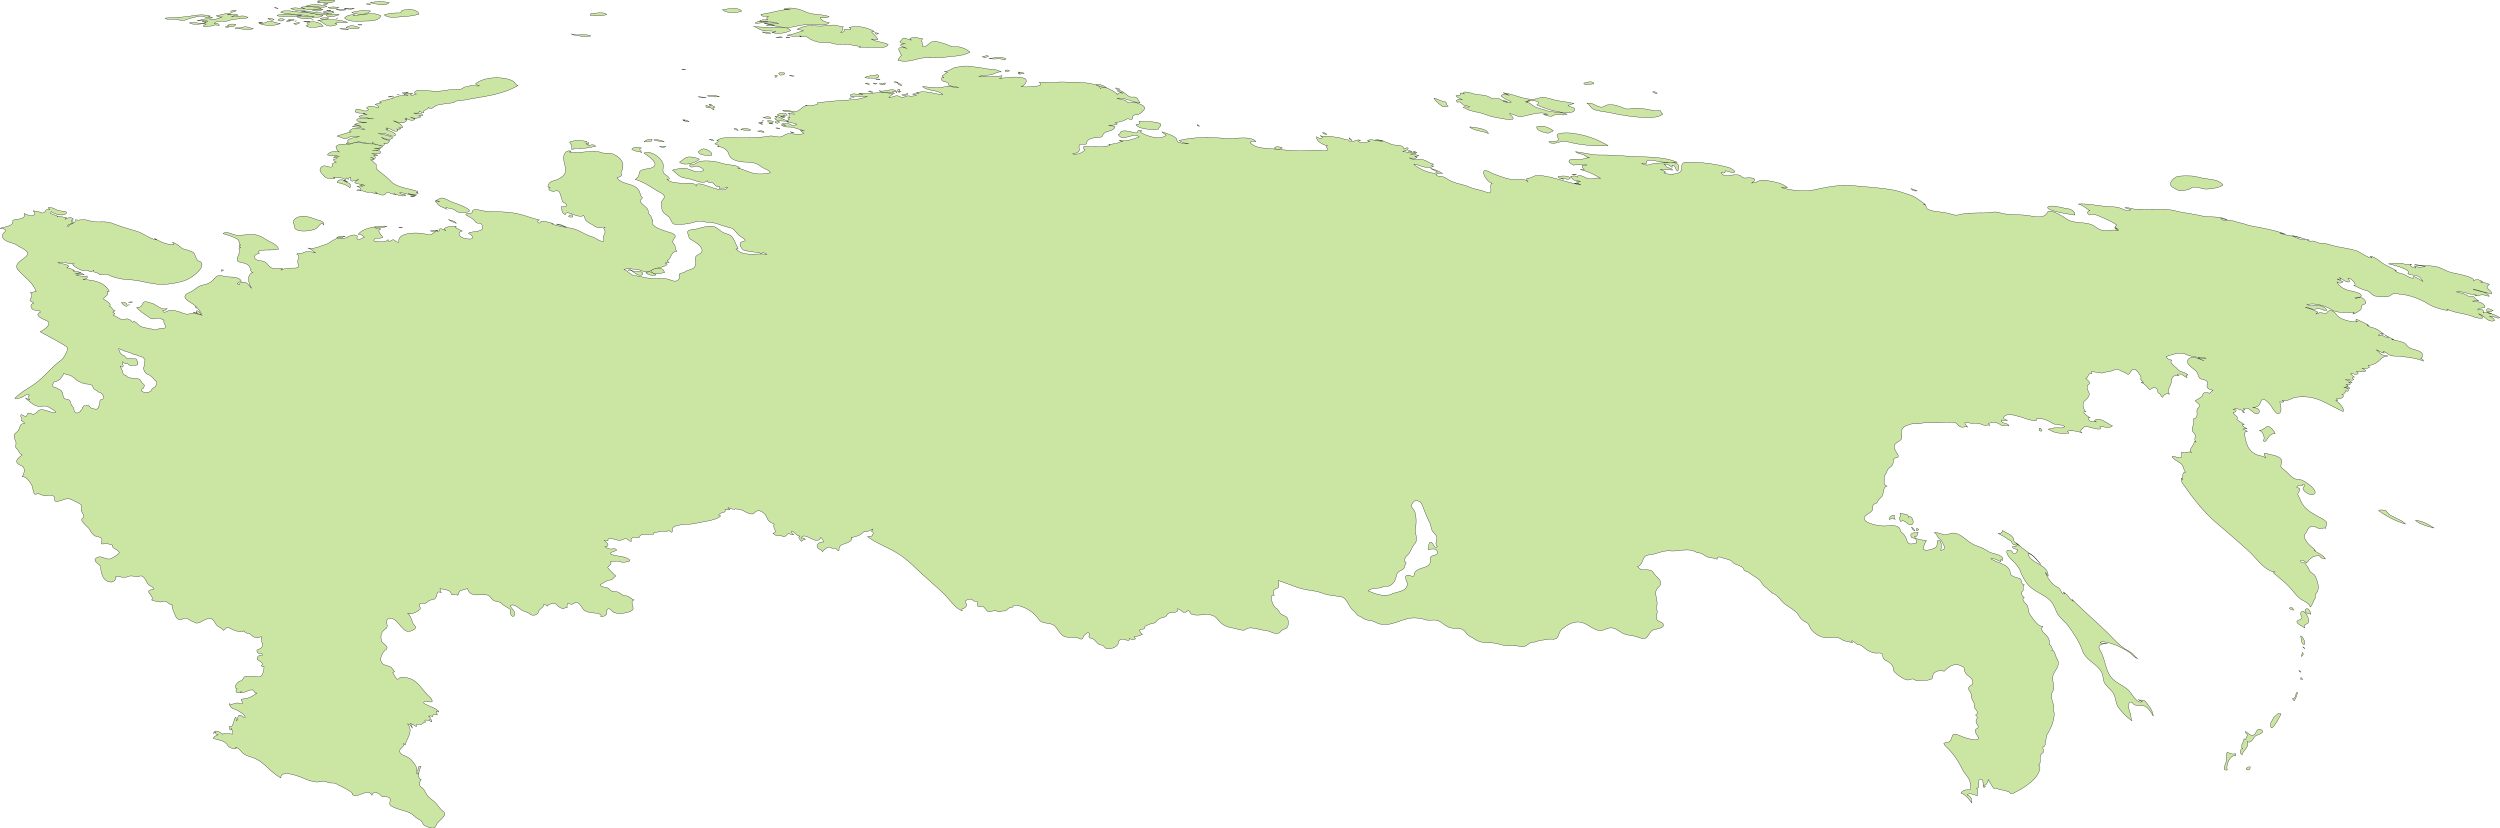 <svg xmlns="http://www.w3.org/2000/svg" width="4697.449" height="1556.07" viewBox="0 0 1242.867 411.71"><path d="M62.275 152.093a1.23 1.23 0 0 0 1.05 0c-.332-1.721-1.409-1.954-2.964-1.627a8.356 8.356 0 0 0 1.914 1.627M64.562 151.522a4.148 4.148 0 0 0-.958.193c.32-.067.639-.133.958-.193M96.053 155.443c1.316.305 2.658.579 3.934 1.053-.399-.562-.678-1.293-1.236-1.719-.731-.543-1.9-.243-.678.953-.638-.433-1.316-.529-2.02-.287M97.103 152.28c.133.398.292.75.585 1.052-.2-.35-.386-.702-.585-1.052M939.343 257.28c0 .32-.133.637-.186.958.97-.393 2.047-.354 3.058-.094-.559-.553-.692-1.19-.373-1.914-1.076-.356-1.754.456-2.499 1.053M944.328 257.28c0 .724.186 1.394.572 2.01 2.166-1.566 3.562 2.372 5.476 1.504 1.888-.854-.212-5.357-1.741-3.514.585-2.121-2.911-1.444-3.921-2.2-.36.64.332 1.774-.386 2.2M952.078 263.874a13.642 13.642 0 0 0-1.728-1.913c.16.91.824 1.681 1.728 1.913M952.849 263.98a6.1 6.1 0 0 0 1.05-.766 3.457 3.457 0 0 0-1.05-.574 2.3 2.3 0 0 1 0 1.34M998.31 268.194c.851.24 1.729.896 1.981 1.78.306 1.063 1.675.46 2.234 1.474a5.225 5.225 0 0 1-2.114.287c.359 1.247 1.768 1.1 2.685 1.629-.173.655-.744 1.732-1.528 1.817-1.17.133-.865-1.046-1.729-1.34-3.894-1.33-1.714 2.494-.425 3.76 1.861 1.834 3.921 3.71 4.918 6.194.997 2.493 1.808 4.132 3.443 6.332 2.832 3.822 8.468 5.243 11.725 8.7 1.542 1.645 2.153 3.878 3.15 5.85 1.276 2.522 3.882 4.15 5.53 6.456 2.911 4.052 5.423 7.627 7.085 12.281 1.741 4.893 6.86 6.344 9.425 10.555 1.116 1.851.558 3.997 1.808 5.911 1.29 1.948 3.536 3.32 4.493 5.452.93 2.075.864 4.546 2.246 6.43 1.848 2.525 4.108 4.829 6.713 6.589-.731-.977-.359-2.502-.864-3.625-.478-1.046-.638-2.066-.864-3.173-.332-1.6.665-3.776 2.353-1.623 1.023 1.317 4.64.377 6.154 1.353 1.53.982 2.925 3.189 3.75 4.77-.214-1.923-.931-3.497-2.114-5.013-.612-.785-1.21-1.662-1.901-2.381-1.117-1.174-2.287-.15-3.457-.933a3.82 3.82 0 0 0 2.008.958c-2.02 1.707-5.078-3.391-6.009-4.589-2.353-3.062-6.38-4.022-8.96-6.859-3.27-3.596-3.322-8.584-5.356-12.77-.532-1.114-2.06-2.844-.492-3.794 1.024-.617 2.42-.74 3.59-.7-1.237-.227-2.58.144-3.736-.478 1.528-1.385 8.295 1.294 9.677 2.051 1.741.945 3.669 1.804 5.21 3.04 1.224.973 2.327 2.408 3.882 2.852-1.17-.59-1.887-1.736-2.844-2.578-1.183-1.037-2.739-1.676-4.015-2.583-3.15-2.22-5.65-5.181-8.4-7.847-5.783-5.61-11.858-10.85-17.574-16.565 2.074 2.398-.864-.141-1.037-.43-.877-1.395-1.874-2.225-3.27-3.206.28.303.532.622.77.957-1.05.392-1.541-.663-1.9-1.429-.558-1.239-1.236-1.647-2.433-2.254-2.073-1.049-4.652-4.844-5.25-7.036.372.687.824 1.325 1.342 1.914 0-6.175-8.866-5.846-9.943-11.2 2.167.143 4.932 4.08 6.407 5.456-1.635-1.863-3.163-3.997-5.317-5.302-2.512-1.53-4.666-3.716-7.218-5.129a5.538 5.538 0 0 1 2.007 1.244c-.664-.631-1.329-1.332-2.166-1.75-1.077-.541-.638-1.492-1.183-2.364-1.13-1.83-3.63-2.386-5.264-3.637 0 1.231-1.25 1.744-2.3 1.436 1.728.895 3.616 1.736 5.078 3.06M1013.903 214.118c3.244 1.253-.97-3.453 0 0M1107.22 373.953c-.758 1.914 0 4.026-.89 5.954-.533 1.246-1.304 3.43.983 2.852-.917-2.147 1.356-7.722 4.214-7.082 0-.358 0-.709-.133-1.053-1.542.617-2.805-.16-4.214-.671M1123.597 362.56c-1.569-.35-1.835 1.547-2.646 2.4-1.595 1.662-3.283-.548-4.546-1.347-.16.738.293.95.678 1.444.665.861-.77 1.511-.478 2.48a48.2 48.2 0 0 0-1.05-.191c.305 1.279-2.5 4.123-.48 4.688-1.514.221-1.873 2.62-.385 3.159.373-2.143 3.882-3.988 2.486-6.508 2.22 1.092 2.858-1.836 4.214-2.872.518-.397 5.915-1.753 2.207-3.252M1118.612 381.224c-.798-.053-1.516.356-2.007.957.85 1.267 2.352.444 2.007-.957M1130.39 356.526c-.546 1.79-2.3 2.91-1.383 5.055.77 1.778 4.666-6 5.011-6.585-1.688-1.132-2.313.995-3.629 1.53M1138.14 302.45a3.44 3.44 0 0 0 2.1.86c-.147-1-1.303-1.864-2.1-.86M1141.675 344.376c-.346.79-.651 3.315-2.007 2.965.226.405.505.756.864 1.053.93-1.21 1.236-2.608 1.728-4.018h-.585M1145.889 312.22c-1.33-1.844 1.303-1.673 1.821-2.965.625-1.577-2.233-6.94-3.722-4.867-1.143 1.586 2.193 2.772-1.023 3.842-3.337 1.108 2.113 3.24 2.924 3.99M1143.31 334.034c.97.262.811 0-.478-.766l.478.766M1143.696 337.676c.345.027.69.067 1.05.093a4.058 4.058 0 0 0-.771-.958c-.133.287-.186.575-.28.863M1144.839 320.156c2.26 1.392.306-3.778-1.05-4.02.319 1.282.16 2.943 1.05 4.02M1144.16 326.377c.759-.438 1.157-1.223.586-2.01a5.929 5.929 0 0 0-.585 2.01M1144.746 321.499c.345.359.691.71 1.05 1.052-.186-.523-.532-.874-1.05-1.052" fill="#cbe6a3" fill-rule="evenodd" stroke="#000" stroke-width=".144"/><path d="M1147.325 302.636c-.758-.106-1.556.25-1.343 1.14.319 1.32 1.821 1.289 2.871 1.54-.16-1.05-.73-1.99-1.528-2.68M1125.125 218.997c1.144 1.41 1.715-.432 2.406-1.35.838-1.09 2.008-2.292 3.523-2 0-1.057-2.845-4.222-3.935-3.609-1.13.631-2.645 2.048-4.014 1.98 1.568-.08 3.363 3.955 2.02 4.979M1185.608 253.638c-1.023.067-2.1-.426-3.057.192a42.4 42.4 0 0 0 13.306 6.7c-1.356-1.68-3.35-2.22-5.17-3.212-.958-.524-2.008-.902-2.872-1.574-.811-.621-1.236-1.683-2.207-2.106M1200.829 258.716c2.499 2.17 6.18 2.905 9.278 3.828-2.565-1.732-6.101-3.768-9.278-3.828M769.659 66.248c.864-.407 1.755-.745 2.579-1.245-2.513-1.682-5.278-2.975-8.322-1.914.213 2.33 4.028 2.74 5.743 3.159M717.112 52.941c.957 0 1.927.067 2.871-.191-1.33-.649-.359-1.987-1.967-2.24-1.835-.286-3.337-1.292-5.118-1.685.984 1.67 2.685 2.975 4.214 4.116M724.583 50.934c1.13-.807 2.06.446 2.804 1.117.918.823 2.287.275 3.217 1.085-1.063.361-2.113-.333-3.15.19 2.246 1.425 4.958 2.085 7.55 2.585 2.672.517 5.131 1.862 7.83 2.29 2.632.415 6.088 1.4 8.72 1.18 1.954-.16-.705-2.325-1.13-2.799 1.728-.053 3.044 1.044 4.68 1.34 1.62.294 3.336-.452 4.89-.765 2.859-.576 6.74-1.828 9.466-.192a4.424 4.424 0 0 0-2.1-.093c1.461.657 3.788 1.387 5.117.47 1.396-.97 4.692.41 6.553-.566-3.363-1.316-7.125-.687-10.501-1.916-1.702-.619-3.523-.898-5.184-1.653-1.595-.734-3.018-2.43-4.892-2.46 1.449-.014 1.422-.141-.133-.382.372.067 3.749.133 1.157-.384 1.222.067 7.59-.194 4.493 2.201 4.572 1.853 9.278 3.546 14.263 3.782 1.276.067 3.456.222 4.373-.929 1.37-1.707-2.579-1.748-3.03-2.661 1.01-.229 1.94-.717 2.964-.862-3.07-.869-6.288-1-9.385-1.729-2.42-.566-5.543-1.945-8.016-1.042-5.862 2.135-12.11-2.139-17.919-2.587 1.024.42 2.074.759 3.071 1.244-1.183-.279-3.124-.953-4.028.287 1.383 1.479 3.443 1.952 5.078 3.063-1.037 0-2.14.233-3.163-.093-1.064-.344-1.795-1.226-2.872-1.53-1.037-.294-2.1.08-3.15-.093-1.037-.176-1.795-.928-2.778-1.244-2.313-.742-4.812-.525-7.125-1.252-.678-.213-6.341-1.856-4.174.296-.36-.265-2.54-1.194-2.087.04.265.728-1.742.397-2.1.711-.493.427 2.884 1.856 3.23 2.025-1.064-.274-2.247-.36-3.164.381.2.316.385.635.585.954M730.604 63.084c2.566 2.216 6.38 1.816 9.292 3.351-.226-2.597-7.417-3.141-9.292-3.351" fill="#cbe6a3" fill-rule="evenodd" stroke="#000" stroke-width=".144"/><path d="M749.467 50.456a20.4 20.4 0 0 0-2.207-.479 2.923 2.923 0 0 0 2.207.479M772.052 70.355a6.178 6.178 0 0 0-2.008.193c1.861 1.5 4.121.217 6.128-.12 2.473-.406 5.078.622 7.484 1.024 5.078.844 10.635 1.356 15.766.912-5.716-3.431-12.177-5.586-18.836-6.216-1.01-.093-5.477-.246-6.368.715-.545.596.638 1.756.532 2.477-.146.985-2.02.894-2.698 1.011M780.759 88.354c-1.755-1.125-4.294-.987-6.222-.479.705.936 1.808 1.03 2.872 1.244-2.393-.685.172-.358.598-.257.957.228 2.18.611 2.752-.508M782.673 87.011a37 37 0 0 1 1.05-.191 2.857 2.857 0 0 0-2.1-.093c.345.093.69.19 1.05.287M787.365 41.456c.465 1.162 4.015.136 4.972.287.133-1.771-4.214-.849-4.972-.287M818.856 58.392c2.486 0 5.862.026 7.843-1.722-1.383-.416-.399-2.052-2.207-1.71-1.954.37-3.708-.312-5.65-.616-1.847-.29-3.854-.59-5.728-.545-2.154.053-3.869.898-5.982-.08-2.18-1.006-6.86-2.563-9.12-1.077-3.31 2.182-5.795-2.258-9.025-1.243 1.303.395 1.808 2.381 3.403 2.998 2.459.956 5.623 1.126 8.228 1.682 5.77 1.233 12.336 2.307 18.238 2.307M822.777 46.335c.346.066.692.133 1.05.191-.478-.757-1.329-1.146-2.206-.86l1.156.669M287.67 17.436c1.476 1.357 4.334.479 6.115.479-3.057-1.477-6.952.283-9.85-1.149 1.023.798 2.499.883 3.735.67M293.891 6.616c-.16.319-.319.636-.478.957 2.658.35 5.663.566 8.228-.383-2.167-1.57-5.317-.394-7.75-.574M359.253 4.794c1.608 1.958 7.444 1.736 9.478.67-2.087-2.145-6.9-.974-9.478-.67M659.686 66.82c-.584-.575-1.382-.918-2.206-.862.585.57 1.382.913 2.206.861M672.222 69.784a34.859 34.859 0 0 1-1.529-1.34c.133.792.718 1.329 1.529 1.34M683.321 69.69c1.436.133 2.872.343 4.32.289-1.422-.246-2.884-.706-4.32-.288M700.934 75.327h.958a2.883 2.883 0 0 0-2.1-.287c.385.093.757.191 1.142.287M704.484 75.819a3.142 3.142 0 0 0-1.915-.383 7.764 7.764 0 0 0 1.915.383M635.28 72.947c-.664-.066-1.236.133-1.727.576 1.01 1.077 2.937.89 3.934-.093a12.448 12.448 0 0 0-2.206-.48M544.835 42.121c1.383 1.018 3.603 1.264 5.264 1.436-1.74-1.077-3.163-1.827-5.264-1.436M554.699 44.235c.73.08 1.462.12 2.193.093a8.92 8.92 0 0 1-2.1-.67c0 .192 0 .384-.133.575M575.755 64.427c0-1.166 3.243-2.549-.16-3.406-2.95-.746-6.3-.402-9.318-.711 1.05 1.167-.585 1.792-1.529 1.627 1.157 2.45 8.827 2.553 11.007 2.49M595.269 62.605c.359.027.704.067 1.063.093a5.559 5.559 0 0 0-1.156-.765c0 .223.133.446.133.67M423.285 48.635c-.346.066-.705.132-1.05.192.398.133.744.067 1.05-.192M436.112 37.056c-1.954.807-4.267.37-6.128 1.436 1.024.58 2.965.195 4.161.4 1.21.206 4.267-.702 1.967-1.836M431.234 41.257c-.359.093-.705.191-1.063.287a5.141 5.141 0 0 0 2.113.289 91.55 91.55 0 0 1-1.05-.576M432.67 45.192c-.32.093-.638.191-.957.287a8.115 8.115 0 0 0 2.193.383 4.222 4.222 0 0 0-1.236-.67M435.062 41.55c-.319-.094-.638-.192-.957-.288.598.578 1.263.673 2.007.287h-1.05M437.548 39.436a4.722 4.722 0 0 0-2.113-.093c.69.398 1.395.43 2.113.093M440.233 41.257c-1.076 0-2.073.51-3.163.383.704.37 3.07 1.015 3.163-.383M444.82 46.52a7.089 7.089 0 0 1-1.144-.765c.758-.517 1.622-.292 2.193.384-.73-3.352-6.819.14-8.8-1.148 1.875 2.011 5.41.634 7.75 1.53M446.441 41.07a2.74 2.74 0 0 0-2.007-.286c.664.154 1.33.25 2.007.287M446.933 45.95c.346-.192.704-.383 1.05-.575-2.805 1.091.85-1.126-1.263-.914-1.023.106-.292 1.274.213 1.488M448.369 42.413a5.306 5.306 0 0 0-2.114-1.244c.24 1.065 1.183 1.238 2.114 1.244M451.426 46.52c-1.037.143-2.02.529-3.057.67 1.036.566 2.392.37 3.057-.67M376.201 13.794c1.09.531 2.127 1.24 3.35 1.449 2.06.352 4.094-.144 6.128.562a16.14 16.14 0 0 1-2.02.287c3.017 1.004 6.54.427 9.384-.861-1.395-2.122-5.104-1.521-7.244-1.557-3.722-.066-7.604-.198-11.326-.452a3.363 3.363 0 0 1 1.728.572" fill="#cbe6a3" fill-rule="evenodd" stroke="#000" stroke-width=".144"/><path d="M376.48 11.587c3.244-.32 7.577-1.414 10.635.192-2.38-.568-4.892-.386-7.285-.094 1.715.343 3.496.343 5.171.862-1.369-.12-2.752-.346-4.107 0 2.791-.08 5.53.647 8.281 1.026 3.323.459 5.703-.45 8.88-.982 2.525-.423 5.224-.535 7.776-.365 1.874.12 5.065.662 6.447-1.02-1.25.107-4.254-1.057-4.493-2.488 1.383.214 3.177.331 4.4-.478-3.735-1.356-7.922-.66-11.565-2.325-3.163-1.442-7.51-2.633-10.926-1.408 1.076.138 2.18.067 3.256.192-5.024 0-9.757 1.906-14.649 2.392.333 1.633 2.646.727 3.736 1.149-.878.3-1.09.965-.386 1.627-1.329 0-2.844-.234-4.014.576 1.435.148 2.898.026 4.307.382-1.98 0-4.865-.845-6.514.67.346.027.705.067 1.05.093M382.13 16.572h1.05c-1.223-.814-2.845-.566-4.214-.671.957.574 2.087.587 3.164.671M385.68 18.58c1.063.106 2.206.36 3.243-.094-1.077-.385-2.154.142-3.244.093M390.65 18.672a6.355 6.355 0 0 0 2.008 0c-.678-.333-1.356-.333-2.007 0" fill="#cbe6a3" fill-rule="evenodd" stroke="#000" stroke-width=".144"/><path d="M398.4 13.794a4.935 4.935 0 0 0-2.1.765c1.064.188 2.14.374 3.15.766-2.791.608-5.343 2.002-8.228 2.106 1.01.258 2.047.52 3.084.655.133.013 6.128-.47 3.23.106.838.303 1.569 0 2.393-.08 1.29-.136 2.087 1 3.15 1.492 2.58 1.19 4.852 1.82 7.67 1.517 1.503-.162 2.62.357 4.042.682 1.701.386 3.722.222 5.463.222 1.489 0 2.964.317 4.413.624.638.136 4.932.487 2.26.811 2.725 0 5.344.186 8.069.067 2.007-.093 5.29.72 6.567-1.404-2.659-1.341-5.81-1.215-8.415-2.681 1.09.04 2.154.565 3.257.193-.625-1.58-2.074-2.437-3.07-3.734.411-.107.823-.197 1.249-.287-3.35-1.913-8.827-3.25-12.549-1.819.785-.093 1.024.347.771 1.053-1.063-.212-2.193-.407-3.257-.093.665 1.302-.996 1.304-1.807 1.245 1.555-.08.69-1.903 1.528-2.68-1.675-.026-3.203-.86-4.878-.86-2.273 0-4.506.528-6.766.5-2.566-.04-6.926-.683-9.226.839" fill="#cbe6a3" fill-rule="evenodd" stroke="#000" stroke-width=".144"/><path d="M434.863 16.186c.545 1.073 1.077 1.008 1.914.289a7.342 7.342 0 0 1-1.914-.289M447.784 27.007l.478.477c-.824.642-1.396 1.547-1.82 2.49 3.588.989 6.433.246 9.902-.68 3.536-.937 6.98-.568 10.555-.59 1.927-.014 4.147-.51 6.155-.644 3.216-.216 6.327-.656 9.185-2.106-1.515-1.425-3.629-2.273-5.65-2.68-.903-.185-1.847.053-2.764-.026-1.356-.12-2.792-1.106-4.135-1.463-1.847-.491-4.679-1.729-6.553-.914-1.17.509-3.044 2.822-4.44 2.305.625-1.413-1.25-2.596 0-3.924-1.143 0-2.246-.467-3.363-.668-.837-.148-4.679.466-2.087 1.338-1.396.04-2.512-.908-3.842-.99-.917-.052-1.103 1.383-2.007 1.66.452 1.228 1.755 1.02 2.778 1.244-.624-.093-1.94.04-2.392.528-.479.52 2.831 1.57 3.163 1.673-.531-.12-3.974-.877-4.094.157-.133.968.718 1.905.93 2.812M489.417 28.722a9.363 9.363 0 0 0 2.02-.766c-1.076-.91-1.993.468-3.163.093.372.223.758.447 1.143.67M499.187 29.878l.958-.575c-2.433-1.51-5.783-.293-8.428-.383 2.353 1.04 5.21-.367 7.47.958M499.852 35.514a4.207 4.207 0 0 0 2.007-.288c-.69-.487-1.422-.55-2.193-.191 0 .16.133.32.186.48M507.03 36.857c.692-.133 1.396-.255 2.1-.383-.956-.6-2.073-.573-3.15-.67 1.37.428 1.41.715.133.86.32.067.638.133.957.193M167.356 118.117c1.156.554 3.19-.295 4.307-.67-1.502-.177-2.965-.04-4.307.67M192.918 48.156c.678.271 1.622-.148 2.193-.479-.717.225-1.448.385-2.193.479M194.832 48.249c.36.027.705-.04 1.05-.193a57.85 57.85 0 0 1-1.05.193M197.318 47c.386 0 .771-.067 1.143-.192-.385.067-.757.133-1.143.191M198.182 113.145c.665.04 1.343 0 2.007.093a2.546 2.546 0 0 0-2.007-.093M200.003 46.149c.758.89 2.247-.14 3.058-.384-1.037.053-2.034.328-3.058.384M205.161 97.925c.292-.265.651-.36 1.063-.287a3.477 3.477 0 0 0-2.113 0c.345.093.704.19 1.05.287M111.95 13.408a3.256 3.256 0 0 0 2.008 0 2.184 2.184 0 0 0-2.007 0M128.5 11.016c.679.27 1.383.333 2.114.192a6.72 6.72 0 0 0-2.113-.192M142.378 10.63c.599.294 1.596-.04 2.1-.382-.77-.29-1.475-.164-2.1.382M146.5 10.537a1.8 1.8 0 0 0 .956-.191c-.319.066-.638.132-.957.191M150.9 10.63c1.076.25 2.259.416 3.349.093-1.117-.106-2.233-.263-3.35-.093M154.82 9.872c.346.08.692.08 1.05 0h-1.05M155.3 4.994c1.435.845 3.934.542 5.263-.382-1.768 0-3.51.25-5.264.382M160.656 5.95c1.569.52 3.882 1.288 5.357.094-1.661-.304-3.775-1.11-5.357-.093M160.75 2.016c.797.29 1.555.226 2.299-.193a7.63 7.63 0 0 0-2.3.193" fill="#cbe6a3" fill-rule="evenodd" stroke="#000" stroke-width=".144"/><path d="M162.477 5.273a2.83 2.83 0 0 0 2.1-.093 15.758 15.758 0 0 0-2.1.093M167.077 9.101a5.125 5.125 0 0 0 1.05-.192c-.346.066-.705.133-1.05.192M177.884 12.358a7.04 7.04 0 0 0 2.113 0 3.457 3.457 0 0 0-2.113 0M182.098 1.923c.718.432 1.449.465 2.206.093-.73-.093-1.475-.12-2.206-.093M184.012 1.352c2.512.394 7.338 2.097 9.478 0-3.004-.736-6.474-.701-9.478 0" fill="#cbe6a3" fill-rule="evenodd" stroke="#000" stroke-width=".144"/><path class="landxx ru" d="M77.11 192.344c-.492.107-1.608 1.067-1.808 1.46-.226.455-.226.634-.585.819-.571.283-.651.35-1.342.35h-1.117c-.319 0-.77.066-1.05-.12-.24-.164-.651-.24-.81-.408-.134-.12-.134-.77 0-.876.292-.291.744-.4.983-.644.186-.175.186-.701.24-.759 0-.066.225-.484.132-.7-.253-.49-.917-.81-1.236-1.284-.306-.477-.745-1.22-1.157-1.635-.319-.309-2.698-.238-3.163-.468-.133-.067-.373.053-.519 0-.372-.12-.758-.188-1.17-.293-.133-.04-.345.067-.465 0-.571-.287-.81-.509-1.223-.934-.133-.107-.306-.067-.412-.174v-.12c-.133-.106-.385-.04-.465-.12-.133-.093-.332-.154-.479-.292-.133-.093-.133-.211-.226-.35-.332-.836-.279-1.675-.824-2.22-.133-.132 0-.417-.226-.525-.252-.12-.252-.502-.359-.7 0-.04-.186-.234-.173-.234.692 0 1.037.984 1.582-.12.186-.376-.305-.707-.412-.817v-1.286c.173-.174.492.395.519.41a9.78 9.78 0 0 0 1.116.466c.32.107.638-.18.984.054.213.14.625.558.77.701 0 .067 3.364.133 3.377.12 0-.04.545-.233.652-.233.438-.555.292-1.344 0-1.869-.24-.362-.293-.822-.585-1.11-.133-.12-1.064 0-1.223 0-.399 0-.904-.053-1.29-.175-.584-.195-1.076.19-1.688-.12-.133-.04-.252.054-.345 0-.333-.166-1.223-1.098-1.53-1.4-.265-.275-.73-.15-.983-.409-.425-.43-1.223-1.154-1.223-1.927 0-.217-.598-.863-.359-1.11.133-.093 1.715.817 2.047.817.173 0 .97.52 1.29.584.665.133 3.536 1.089 3.855 1.402.133.12 1.116.236 1.342.291.506.133.891.383 1.396.585.2.08.519.027.705.12.133.053.292.206.345.232.373.187.825.12 1.17.351.186.12.226.28.293.41 0 .12.478.537.584.642.133.133-.252 1.778-.292 1.985 0 .276.133 1.074 0 1.226-.213.436-.598.987-.399 1.577.133.364.306.514.465.818v.233c.16.329.559.8.878 1.11.412.414.997.502 1.515.76.758.381 1.715 1.42 2.273 1.985.133.12.186.358.293.467.252.249.77.493.997.935.133.281.133 1.382-.133 1.576-.213.22 0 .645-.519.935zm-32.807-1.241c-.385-.253-2.26-.178-2.565-.331-.506-.254-.93-.455-1.649-.743-.718-.285-1.435-.606-1.9-1.073-.134-.066-.267-.013-.333-.08-.319-.319-.705-.892-1.063-1.074a6.228 6.228 0 0 1-1.582-1.156c0-.014-1.821-.362-1.98-.414-.293-.093-1.437-.6-1.65-.494-.199.106-.132.425-.159.578-.359.705-.957 1.341-1.489 2.147-.132.175-.199.08-.332.165-.306.202-.532.514-.824.66-.612.309-1.662.333-2.06.743 0 .054 0 .29-.133.331-.4.403-.133.47-.333.908-.438.894.692 1.405 1.49 1.405.438.317 2.511 1.306 2.565 1.404.16.315.425.53.571.826v.33c.226.33.146-.192.253.248.292 1.158.16 1.805.904 2.56.305.302.704.35 1.156.578.226.107.598-.08.838 0 .2.067.598.521.824.743.252.261.492 1.642.651 1.982.266.525.838.911 1.077 1.404.16.307.252 1.415.332 1.57.133.229.598.76.745.908 0 .066.545.08.664.08.625 0 1.223-.404 1.649-.826.133-.106.133-.339.16-.413.132-.093.518-.358.584-.495.133-.133.133-.648.16-.744.332-.324.611-.923.917-1.073.252-.133.691-.08 1.063-.08.28 0 1.103-.227 1.33 0 .438.446.97 1.295 1.728 1.487.372.093.784.04 1.156.164.412.137.957.107 1.33-.08.504-.252.863-1.831 1.156-2.395.146-.297 0-1.378.24-1.816.278-.564.783-.352 1.235-.578.133-.066.186-.26.253-.33.452-.457-.133-1.702-.332-2.065-.253-.394-1.13-.935-1.49-1.074-.145-.067-.345 0-.491-.08-.186-.093-.479-.401-.665-.578a31.81 31.81 0 0 0-1.316-.743c-.465-.23-1.037-1.678-1.236-1.982-.186-.271-.638-.218-.744-.331-.266-.26-.226-.267-.745-.165zM480.365 32.837c-1.768 0-3.39.368-5.224.67-2.034.334-3.75 2.377-5.903 2.01.585.093 1.17.243 1.742.401-.877.656-1.795 1.213-2.672 1.876.306.332.598.634.93.939-1.94-.56-1.448 1.496.266 1.875.97.213 2.26.322 2.02 1.609-.132.305 2.54.828 5.225 1.205-.558-.053-1.063-.026-1.608 0-1.277.067-3.204-.832-4.294-.535-3.935 1.079-8.189.534-12.19.133 2.792 2.586 7.311 1.305 10.05 4.02-4.959-.338-8.122-2.258-13.134-.938 3.244.58-1.621.532-2.007.67.691.093 1.356.313 2.007.536-1.063.407-2.485.626-3.615.401-1.303-.262-2.207.766-3.483.67-1.25-.093-2.02-1.15-3.35-.67-1.037.374-2.127.678-3.217.805a9.688 9.688 0 0 1 2.007-1.742c-5.556-1.733-11.365.3-17.015-.403.665.318 1.41.402 2.14.403-1.927.775-4.094-.61-5.755.133-1.542.687.585 1.589 1.342 1.474-2.725-.416 1.728-.465 2.406-.401 1.396.133 2.779.138 4.161-.134-3.483 1.694-7.736 1.793-11.525 2.01-4.4.252-8.866.762-13.266 1.205 1.023.941-1.928 1.231-2.818 1.34-.412.053-4.932-.12-2.273.134-2.114-.066-3.124 2.073-4.959 2.68-2.34.777-4.825-.968-7.231-.268.997.92 5.849.106 5.756 1.875-1.09-.093-2.074-.842-3.217-.535 1.954.27-.412 1.276 1.077 2.41-1.715-.604-.97.232-.4.805-2.432 1.24-4.652-2.063-7.098-1.608 2.646.82-1.555.555.532 1.608.625.318 1.449.434 2.14.536 1.436.211 2.845.154 4.294.268-2.738.12 1.103.735 1.608.803.758.107 1.689.21 2.273.805-.598-.027-1.728.987-2.273.535-.398-.348-.837-.66-1.342-.803-1.303-.477-2.552.027-3.882-.134.798.093 1.41.396 2.007.937-.717-.226-1.395-.373-2.153-.401 1.316 1.483 3.51.92 5.237 1.205 2.154.36 4.041 1.402 6.288 1.609h-2.007c.452.562 1.103 1.009 1.741 1.34-1.502 1.135-5.849.12-7.763.267-1.662.12-2.672 1.507-4.16 1.608-1.875.133-3.576-.753-5.49-.402-4.706.857-9.957.804-14.743.804-2.645 0-9.344-.752-11.259 1.608 2.207-.437-.292 1.108-.93 1.473.691 0 3.562 1.308 1.063 1.34 2.566-.145 5.224 1.436 5.902 3.753.745 2.556 3.829 3.447 6.168 3.751 3.018.395 6.301-.08 8.973 1.741 1.024.696 1.595 1.183 2.818 1.742 1.037.476 2.087.977 2.672 2.01-3.03.667-6.221.869-9.239 0-2.419-.696-4.639-1.865-7.098-2.412 2.712.54-.253-.906-.81-1.071-1.21-.355-2.5-.383-3.75-.537-2.366-.295-4.612-1.259-6.965-1.607-2.313-.34-5.051-.317-6.7-.135-1.581.176-3.788 2.492-5.357 1.609-.704 1.818 1.595 1.243 2.54 1.071 1.581-.287 3.389.392 4.293 1.742-2.606 2.026-5.53.093-8.175-.67-2.58-.74-4.865.204-7.378.67 1.582 1.245 2.978 3.007 4.958 3.618 1.383.425 2.779.56 4.161.937 1.901.519 6.54 2.684 8.175.67.28 1.571 1.875.55 2.805 1.206 1.103.768 1.595 2.253 3.217 1.608v1.072c1.396-.285 2.712.106 4.028-.67-1.622 4.846-15.38-4.604-15.553-.536-1.303-2.253-5.025-1.115-7.098-1.34-2.234-.243-5.73-.202-7.365-2.01 2.247.237.585-1.23-.266-1.875-1.847-1.387-1.994-1.763-1.608-4.287.545-3.696-6.102-8.634-9.65-6.834 1.541 1.056 8.201 5.168 4.293 7.1-1.967.967-4.613.505-6.301 2.01-.505.453-.319 1.419-.545 2.01-.319.86-1.077 1.422-1.741 2.01 4.12 1.105 7.51 3.602 11.126 5.762.864.52 3.217 1.486 3.35 2.68.133.747-1.25 2.007-1.476 2.814-.252.942 0 1.873.133 2.812.28 2.575 1.728 2.89 3.483 4.423 1.156 1.008 1.342 3.617 3.084 3.751 2.393.185 5.29-.013 7.643-.536 2.393-.533 3.908-1.442 6.42-.804 2.154.543 4.853.337 6.833 1.072 2.26.834 4.24 1.4 6.567 2.01 2.406.627 2.792 2.448 4.56 3.885.917.751 2.06 1.18 2.818 2.144.638.827-2.247.642-2.42 1.742-.2 1.27 1.104 3.45 2.42 3.617 2.3.29 4.493.792 6.832.938.771.053.771.87 1.609.269.797-.57 1.874.258 2.539.67-4.48-.906-11.964 1.482-15.407-2.815 1.888.55.505-1.012.133-1.875-.452-1.056-.904-2.082-1.476-3.081-1.222-2.145-2.538-2.109-4.679-2.949-1.768-.69-3.296-2.625-4.958-3.081-2.752-.753-6.314.587-8.986 1.206-1.33.308-4.985.154-4.014 2.278.704 1.554.146 2.123 1.874 3.081 2.273 1.262 8.042 5.04 3.483 7.236-2.832 1.365-1.104 3.013-1.609 5.358-.505 2.353-3.522 2.036-5.091 3.216-1.489 1.12-3.576.276-2.818 2.68.279.882-1.13 1.979-2.007 2.01-1.436.052-2.765-.822-4.148-1.072-2.738-.499-5.304-.04-8.042-.269-2.592-.22-5.184-1.038-7.776-1.34-2.686-.313-3.363-2.355-5.623-3.08 2.047-.886 4.44-.067 6.566 0 1.981.066 3.257 1.589 5.358 1.07 2.073-.511 4.067-1.891 6.167-2.142.732-.093 5.291-1.534 2.406-2.144.652-.269 1.33-.409 2.008-.269-.36-.3-.731-.598-1.064-.937 2.313-.961 1.45-4.2 4.826-4.69-.891-.868-.426-2.443-1.476-3.617-.691-.76-.704-.998-.266-2.01.545-1.27 1.755-1.635.266-2.814-.864-.683-2.074-.835-3.084-1.206-1.263-.467-8.614-2.453-7.497-4.956.611-1.386-.824-.995-.678-2.546-.771-1.149-1.396-1.29-1.476-2.814-.132-1.779-3.39-3.205-3.881-4.824-.346-1.155 1.675-1.215.665-2.277-.851-.906-.612-1.288-1.064-2.412-1.914-4.752-8.64-3.1-11.259-7.1.625-.275 1.715-.317 2.14-.94.519-.736-.492-1.456 0-2.01.731-.814.85-2.594.811-3.616-.133-2.567-3.775-5.066-6.035-5.494-1.542-.293-3.204.149-4.692-.402-1.768-.661-3.603-.646-5.49-.535-3.55.207-6.873.852-10.449.267 2.234-.499-.584-.827-1.342-.267-.878.655-1.383 1.733-1.476 2.813-.212 2.554 2.047 6.42.266 8.71-1.342 1.733-3.828 2.72-5.889 3.215-1.608.385-3.39 3.637-.943 3.081-2.194 1.372.97 2.197 2.153 1.876 2.778-.758 2.526 1.486 3.35 3.215.226.472.279 1.969.797 2.279.612.362 1.197.553 1.609 1.205.77 1.205-2.06 1.125-2.54 1.072.333 1.434.333 3.481 2.141 3.885.186-1.893 3.297-.143 4.692.269 1.184.348 3.164 1.038 4.28.134.785 1.047.572 2.26 1.742 3.081.878.608 1.768 1.08 2.685 1.607 1.024.592 2.1 1.448 3.35 1.475 1.05.026 1.954-.807 2.951 0-1.648.162.465 1.012-.146 2.68-.28.793-1.037 1.936-.665 2.814 1.423 3.341-4.705-.744-4.958-.805-4.014-1-7.657-4.02-11.658-4.555-1.768-.238-3.47-.592-5.224-.939-.665-.133-5.782-1.39-3.084-1.34-1.25-.137-5.902-1.936-6.42-.67-.559 1.343-2.446-.6-.412-1.071-3.922-.813-7.59-2.438-11.525-3.216-3.762-.747-7.697-.83-11.512-.938-2.154-.067-4.334-.133-6.434-.669-1.263-.323-2.619-.793-3.749.133a5.642 5.642 0 0 0-.412 1.206c-.345.027-.717.106-1.063.134-.85.493-1.41-.292-2.007.804 1.608.958 3.549 1.771 4.679 3.35 1.077 1.492 2.393.173 3.217 1.474 2.711 4.3-5.623 3.033-6.567 4.422.598.22 2.393 1.3 2.02 2.143-.531 1.2-3.163.412-4.027.268-2.167-.36-4.187-2.822-1.064-3.617-.744-.485-5.397-2.184-2.818-2.413-2.06.338-4.48-.214-6.168 1.34.24.34.519.64.811.939-.16-.067-3.31-1.763-3.084-.536.146.86-.917.93-1.608.937-1.104.014-1.662 1.147-2.685 1.474-.997.32-2.114-.013-3.084-.268-2.965-.775-13.825-1.131-12.855 4.02-1.236.518-2.3-1.528-3.217-1.072-.77.386-2.22 1.571-2.14-.134-1.316 1.618-5.357.993-7.111.67 0-2.26 3.39-.72 4.426-1.876-.372-.618-3.576-3.766-.797-4.02-1.037-.354-2.194-.31-3.217-.67 1.954-.575 4.214.382 6.021-.804-4.04-.146-11.365.552-14.196 4.02 1.236-.066 2.233.666 3.083 1.474-.65.133-3.15 1.945-3.615.937-.426-.918.744-1.436-.545-1.875-1.37-.465-3.124.198-4.28.938-1.223.78-2.938.439-4.294.536-2.566.182-4.68 2.643-6.833 3.216-3.044.81-5.21 2.314-8.574 1.608 1.41.517 2.779 1.567 3.882 2.546-1.223-.714-5.091-1.023-6.288-.135-1.156.846-2.193-.194-3.084.67 1.782.866.758 2.115.4 3.483-.333 1.268 1.714 2.193-.134 3.216-.718.398-2.725.12-3.615.268-1.396.234-3.403.133-4.56 1.072.306-.306.532-.605.81-.938-1.86-.12-4.226.576-5.901-.535-1.183-.787-1.781-2.183-3.084-2.814-1.396-.673-3.443-.212-4.546-1.475-1.37-1.547.77-2.375 2.007-2.68-.133-.35-.28-.72-.399-1.07 3.244-1.132 6.766-.12 10.036-1.072-1.063-2.523-3.895-3.2-6.021-4.556-2.327-1.483-3.802-2.414-6.7-2.68-3.03-.276-6.327.902-9.252.135-1.409-.373-4.36-1.957-5.623-.536 2.3.704 5.171 1.56 7.232 2.813 1.25.752 0 2.613 1.608 2.814-1.436.234-.904.819-.133 1.34-1.635.08-.439.642-.532 1.607-.133.782-.385 1.555-.664 2.278-.373.933-1.183 2.542.133 3.082 1.874.773 3.642.449 5.224 2.144.89.954.332 2.813 1.874 3.215-3.43 1.084-2.06 5.994-.532 7.906-1.262-.996-1.874-2.785-3.629-3.083-.917-.158-2.645 0-2.539 1.34a3.294 3.294 0 0 1-1.076-.67c.571-.546 1.236-.916 2.007-1.071-.346-1.655-3.204-2.086-4.546-2.145-2.114-.093-3.058-.08-5.091-.67-2.008-.587-3.217.817-4.427 2.145-1.489 1.63-3.137 2.07-5.224 2.545-2.114.483-3.323 1.82-5.091 2.947-.97.617-3.802 1.372-3.616 2.949.186 1.515 3.602 3.058 4.692 4.02 1.622 1.428 3.031 3.093 3.882 5.09-1.25-.376-4.12-1.226-5.357-.938-1.888.439-2.699.505-4.56-.267-1.954-.811-4.16-1.397-6.3-1.206-1.343.12-2.925 1.848-3.35 0 .797.067 1.621-.356 2.153-.938-3.19.933-5.317-2.243-8.175-2.814-1.09-.217-3.164-1.312-3.882.134-.784 1.558-.877 2.123-3.083 2.01 1.661 2.252 4.28 3.513 6.42 5.225 1.01.802 2.353.61 3.496.269 1.476-.442 2.433.537 3.749.937-1.077 1.384 3.07 4.49-1.609 4.02-1.276-.133-1.661 1.224-3.483.67-1.927-.583-4-.735-5.902-1.34-1.555-.496-2.366-1.898-3.748-2.68-.731-.419-.665.968-1.476-.134-.345-.45-.784-.787-1.342-.938-1.582-.772-2.5.601-4.015-.134-1.223-.595-2.459-1.45-3.748-1.875.292-.317.518-.616.797-.939-.345-.229-.718-.452-1.063-.67.372-.24.81-.464 1.196-.67-1.356-.093-1.396-1.953-2.805-2.143 1.383-1.536-2.034-2.802-2.818-3.618-.784-.823 3.11-1.845 1.742-3.751 2.725.65-1.476-3.197-2.14-3.617-2.872-1.793-6.753-2.243-10.05-2.413.97-.334 2.579-.147 2.14-1.741-1.21.238-4.001 0-5.224-.269 1.13-.589 2.552-.597 3.749-.267-1.223-1.258-3.204-.17-4.693-.536 1.13.194 2.087-.873 3.217-.402-1.156-.938-2.818-.63-4.147-1.072 2.499.263-1.954-1.64-2.951-1.474.332-.34.638-.574.943-.937-1.688-1.177-3.682-.976-5.503-1.743 1.303.202 2.632-.504 3.895 0 1.343.534 2.99.726 4.413.67-2.858.106 2.885 2.96 3.63 3.216.877.304 2.591-.36 3.203.134.917.728 1.967.835 2.685-.267-.359 1.714 2.06.725 2.951 2.277.133.173 3.39-.353 4.147 0 3.55 1.647 6.94 2.374 10.86 2.545 4.627.202 8.827 1.68 13.4 2.144 4.094.42 7.683-.132 11.645-1.07 3.629-.858 5.862-2.212 8.587-4.69 1.794-1.645 3.828-4.922.532-5.762-.678-.171-1.516-2.282-1.742-2.948-.585-1.68-1.196-1.328-2.552-2.01-1.502-.752-3.11-.548-4.413-1.741-1.17-1.057-2.659-2.049-4.16-2.546.265.339.438.71.677 1.071-3.31.402-7.005-1.52-9.784-3.081.36.278.732.506 1.064.804-3.563-.634-6.354-3.26-9.77-4.288-4.002-1.198-8.056-2.353-11.924-3.886-3.47-1.367-6.5-.378-9.917-.937-1.475-.239-2.938-.9-4.426-.938-1.343-.04-2.832.47-4.148 0 0 .89-.438 1.275-.944 1.608-.903.606-2.233.8-2.818 2.01-.784-1.58 2.034-1.466 2.818-2.01-.717-.22-1.927-.678-.132-.938-1.356-.27-.918-.434 0-.937-1.104-1.306-2.978-.642-4.148.133.24-.338.465-.575.665-.938-1.13-.026-2.233-.436-3.35-.535-.492-.04-.89.12-1.343.267.186-.053.346-.214.545-.267-1.223-.638-2.485-.964-3.761-1.475.132-.357.292-.658.545-.938 1.09 1.324 7.138 2.882 7.497.269-1.649-.708-3.43-.357-5.091-1.206-1.13-.574-2.858-1.437-4.148-.939.32.287.612.519.93.805-.558.066-1.98-.185-2.14.67-.132.538-1.515 1.281-1.874 1.071-1.223-.7-3.057-.816-4.426-1.071.983.696 1.528 1.884 0 2.278-1.556.404-3.031-.34-4.414-.939 1.21 2.741-2.937 2.752-4.56 3.082-1.887.38-.544 1.314-1.608 2.278-1.448 1.299-3.987 1.373-5.769 2.01 1.05.137 3.935.371 2.154 2.01-1.542 1.452-1.303 2.811.531 4.018 1.782 1.168 4.002 1.209 5.756 2.413 1.383.945 3.908 1.969 4.959 3.216 2.352 2.765-7.657 4.965-4.547 8.842 2.991 3.749 7.458 6.147 9.106 10.987-1.01.053-1.954.357-2.951.535 1.303.367.598 2.36 0 3.35-.558.935 1.436 1.2 1.741 1.876-2.073.445-1.661 2.765.133 3.35 1.197.387 2.526-.333 3.217 1.071-3.669 1.658 1.622 3.553 3.084 4.288 3.257 1.629-1.701 4.729-3.217 5.493 3.948 2.196 7.963 4.267 11.791 6.565 1.609.959 2.247 1.331 1.476 3.082-.891 2.042-1.502 3.432-3.35 4.824-3.961 2.995-7.032 6.864-10.847 10.048-3.696 3.076-8.348 5.05-11.658 8.575 1.874.027 2.805 0 4.413-1.071.612-.4 2.114-1.283 2.818-.536-.957.561-.239 1.683 0 2.411a32.948 32.948 0 0 1-2.007-1.071c1.143 1.272 3.895 3.447 5.49 4.018 2.286.815 4.187-.735 6.434.805.133.066 4.719 2.545 2.685 2.545-2.233 0-4.294-1.409-6.567-1.473-1.98-.053-2.392 2.16-4.16 2.277-.997.067-2.274-1.346-2.951 0-.2.402-.24 1.07-.798 1.072-.944 0-2.738-1.852-2.406 0 .146.875.944 1.24.266 2.144.664.258 1.342.618 1.608 1.34-2.286-.027-2.14 1.6-2.95 3.216-.586 1.159-2.314 1.662-2.274 3.08 0 1.42 1.196 2.594.93 4.02-.159.82-.345 1.642.4 2.279.917.776 1.595 2.936 2.685 3.081-2.845 2.25-4.36 3.619-.133 5.493 1.834.814 1.21 3.96.133 5.36 2.113-.257 3.868 2.613 4.825 4.287.359.636.784 4.947 2.007 4.422 2.114-.908 3.177 1.143 5.357.67 1.024-.222 2.247-.315 3.217.133 1.037.479.532 1.15.665 2.01.359 2.13 5.702-1.094 7.111-.67.864.263 6.235 2.632 6.288 3.35.133 1.485-.558 2.172.412 3.618.479.717 1.117 2.158.133 2.813-1.715 1.138 2.579 4.069 3.35 5.36.784 1.336 1.635 2.791 3.084 3.484 1.05.506 2.871.304 3.203 1.741.213.858-1.236 2.571.811 2.144 1.45-.303 1.928-.08 3.35.268 2.446.607.306.801 1.609 1.74.837.6 2.512 1.183 2.818 2.28.199.748-3.948 3.14-4.826 3.215-2.459.213-4.426-2.261-6.832-.269-1.157.955.638 2.244 1.329 2.814 1.396 1.132.917 1.191 1.21 2.815.452 2.434 1.156 5.011 3.748 5.895 2.1.712 3.908-.412 3.762-2.68 2.42.169 3.815 1.073 6.155.134 2.14-.856 3.642.644 5.49-.134 1.954-.821 3.296 2.053 3.895 3.35.638 1.39 2.725 1.56 3.35 2.947-.851.526-2.14.186-2.686 1.206-.266.5 2.965 3.413 1.476 4.288 1.263.42 4.373 1.43 5.623.803 1.98-.988 2.818 1.71 4.692 1.608-.558 1.052 1.064 4.134 1.476 5.226.704 1.836 2.1 2.729 3.881 1.741 1.635-.898 2.54.218 3.895.939.186.106 2.725 1.21 2.805 1.205 2.3-.106 4.373-2.539 6.965-2.278 1.502.151 2.22 2.386 3.084 3.35.957 1.062 2.606 1.11 3.217 2.545 2.233-1.285 1.183-2.22 3.882-.804 1.409.734 5.277 2.298 6.434.939 1.01 1.999 2.485.79 3.615 2.144.811.953 2.127 1.418 3.35 1.34.85-.054 1.037-.738 2.02-.269-1.475 1.404 2.034 4.524-1.342 5.896-.877.354-1.622.44-.944 1.607.877 1.5 2.22-.561 2.42 1.474-1.144-.34-3.058.71-2.42 2.144.226.49 3.749 1.715 1.874 3.081.4.322.851.4 1.343.269.253 1.208-.625 5.102-2.007 5.225-1.462.133-3.124-.418-4.56-.134-1.25.25-2.632-.816-3.482.67-.413.743-.878 1.36-1.742 1.607-1.688.488-3.602 3.46-1.475 3.886-1.383 1.213-.213 2.38 1.21 1.742.358-.16.624-.348.943-.535-.186.174-.439.428-.545.668 1.821.208 3.496-1.034 5.224-1.338 2.207-.385 1.21 2.004 2.951 1.472-1.342 1.18-3.762 2.546-5.756 2.815-4.014.538-1.01.659-1.475 2.545-1.223.08-2.114-.642-3.35-.268-1.13.336-2.047.747-3.217.268.864 2.761 2.42 2.277 4.427 3.484.784.476 3.788 2.14 3.483 3.349-.984.066-2.021-1.472-2.952-1.072-.797.343-.704 2.171-1.21 2.814-.132-.636-.278-1.236-.398-1.875-1.196.748-1.263 5.781-3.217 4.555-.133.641.439 3.272 1.077.937.133.983.93 1.927.399 2.949-.692-.206-5.092-.677-4.693.133-1.329-1.085-4.04-2.849-4.692-.536.306-.247.611-.47.944-.67 0 .803.531 1.34 1.342 1.34-.877.512-1.98.677-2.42 1.743 2.713 1.192 5.517.797 7.232 3.617.864 1.398 5.278 2.552 3.895.804 1.98.554 2.951 2.793 4.693 3.751 1.874 1.042 4.094 1.342 6.021 2.412 4.413 2.444 7.298 6.86 11.791 9.11-.213-4.595 10.036-.368 12.057.536 1.621.72 3.35 1.207 5.09 1.474 1.636.25 2.886-.33 4.427-.268 1.104.04 1.941.763 3.084.804 1.037.04 2.167-.093 3.084.536 1.117.763 8.867 4.022 7.763 5.225 2.952 2.187 7.803-3.698 9.784.403.146-2.128 3.257-1.366 4.147-.268 1.516 1.862 2.46.365 4.294 1.34 1.17.626.293 2.19.399 3.215.133 1.021 2.42 1.825 3.217 2.144 3.017 1.207 6.553 1.453 8.84 3.752.983.986 1.807 1.403 2.95 2.01 1.224.647 1.21 2.344 2.553 2.946 1.09.498 3.35 1.487 4.546.939.665-.304 1.21-1.96 1.741-2.546 1.09-1.19 2.393-2.059 3.217-3.484.878-1.51-.412-1.846-1.475-2.947-1.236-1.279-2.1-2.823-3.483-4.02-1.196-1.043-2.752-1.984-3.616-3.35-.917-1.468-1.382-2.93-2.95-3.885-1.117-.68-.758-3.037.132-3.751-2.432-.436-.877-5.151-.133-6.431-1.794-1.12-1.621 2.769-1.462 3.75-1.741-.257-.478-1.122-.545-2.276-.133-1.214-.944-2.276-1.608-3.216-1.104-1.564-1.915-2.322-3.616-3.217-1.263-.668-3.51-1.072-3.35-2.947.133-1.309 2.938-2.367 1.874-3.75.24.337.532.636.811.936 1.05-3.657 4.227-7.033 1.197-10.45 1.236 0 1.847 1.24 2.419 2.143-.266-.82-.346-1.825-1.077-2.41 1.117.313 2.074 1.077 3.084 1.606-.412-2.124 1.556-.668 2.818-1.338.612-.33.918-1.024 1.742-.939-1.649-2.05 2.645-.367 3.084-.134.133-.814-.28-1.202-1.077-1.206.479-.674.346-1.294-.532-1.474.678-.347 1.356-.278 2.007.134 0-1.305 1.503-1.31 2.274-.804-.133-.665-.2-1.334-.266-2.01.359.186.718.34 1.076.537-.319-1.964-8.042-3.771-7.51-4.824.691-1.34 4.666.892 4.16-.938-.372-1.307-1.953-2.389-2.817-3.349-2.938-3.233-4.945-7.049-9.518-7.905-1.117-.21-3.443-.722-4.28.401-.984 1.32-2.353-2.371-2.952-2.947.32-.226.625-.449.944-.67-1.396-1.256-1.156-2.15-3.217-2.68-1.143-.292-2.565-.635-3.217-1.74-1.21-2.061.386-5.103 2.008-6.299 2.233-1.659-1.861-3.065-2.14-4.556-.625-3.238.132-4.475 2.406-6.162 1.435-1.032-1.396-4.997 2.14-4.957 3.07.04 5.17 5.069 7.776 6.297 1.37.642 3.416-.198 4.427-1.206.85-.859-.545-1.68-.944-2.413-.731-1.333-1.29-4.566-2.951-5.09 2.326.61 4.453-.515 6.3-2.01.665-.539-.398-1.613-.265-2.278.2-1.03 1.701-.67 2.406-.67 1.276 0 1.688-1.286 2.818-1.608 1.037-.297 2.353-.233 2.95-1.34.918-1.71.2-3.577 2.673-2.411-.253-.637-.412-1.374-.665-2.01 1.489.317 5.118.602 5.49 2.144.572 2.314 2.313-.53 3.35 1.206.518-.64.505-1.904 1.343-2.278 1.17-.527 2.233-.511 3.482-1.207 1.476 4.746 5.73 2.77 9.385 3.217 2.114.26 2.38 2.243 4.015 2.947 1.475.633 2.725.232 3.881 1.608.85.998 4.148 2.28 4.028 2.948-.173.938 0 2.298.797 2.947 1.303 1.111 1.622-1.353 1.21-2.143-.545-1.01-1.648-1.86-2.007-2.948 1.701-1.174 4.134 1.119 5.357 2.01 1.33.973 3.323 1.17 4.413 2.144 1.316 1.163 3.868.674 4.427-1.34.399-1.44 2.512-1.788 2.406-3.35.757.04 1.422.34 2.02.804 0-1.294 4.095-1.623 4.414-.804.319.798 2.166 1.775 2.95 2.01.878.263 1.317-.84 2.274-.402-.133-4.397 1.037-.491 3.482-2.278 1.941-1.41 3.563 1.546 4.294 2.68 1.037 1.594 3.47 1.98 5.224 2.144.731.067 4.72.306 3.749 1.876 1.103-.08 2.818-.317 2.95-1.743.134-.677-.145-1.918.812-2.143.864-.209 1.701 1.03 2.273 1.473.85.653 2.193.752 3.217.804 1.422.067 6.806-.577 6.832-2.545 0-1.166-1.502-3.914.532-4.153-1.9-.629-2.273-1.922-4.56-2.144-1.767-.172-2.392-1.516-3.881-1.876-1.768-.428-2.831.208-4.015-1.474-.717-1.018-4.413-.689-4.426-2.144 0 0 3.363-1.909 3.616-2.01.997-.388 1.701-.04 2.552-.803.505-.456.997-1.15 1.608-1.474-.585-.375-4.2-3.95-4.027-4.287.438-.822 2.326-1.682 1.342-2.814 1.064-.12 2.566-.325 3.616-.269.837.04 1.555.537 2.42.537.478 0 5.383-.19 2.937-1.608-2.406-1.404-5.065-1.292-7.63-2.01-3.709-1.038 1.342-1.84 1.741-2.411-.731-1.084-1.515-.665-2.552-.536-1.103.138-2.406-.562-3.35-1.073 3.257-.268.678-2.447-.266-3.215.652-.12 1.25-.054 1.874.134-.598-2.19 4.414-.295 5.238-.134 1.236.244 2.246-.803 3.483-.803 1.262 0 1.621 1.255 2.804 1.338-.584-3.627 4.148-.857 4.294-2.545.133-1.629 5.676-.742 6.833-1.072.133-.316.146-.615.265-.938.559.08 1.21.04 1.742-.133 1.422-.192 2.3-.532 3.748-.269.958.175 1.689-.822 2.553 0 1.103 1.062 1.076-.569 1.063-1.205 0-2.587 8.64-2.21 10.728-2.68 2.313-.524 4.493-.883 6.832-1.34 1.768-.347 5.277-1.16 6.434-2.546-2.06-.368-.346-1.08.133-1.34.93-.509 2.565-.238 2.007-1.875.784.223 1.595.23 2.406.134-.28-.324-.638-.625-.93-.938 1.25.066 2.738 1.269 3.615.535 1.263.181 2.58.225 3.749.804 1.183.588 4.373 2.614 5.623 1.34 1.675-1.692 2.831-1.599 4.958.135 1.223.991 1.276 2.516 2.286 3.617.785.858 1.808 1.216 2.805 1.742-1.263 1.32 2.074 4.213-.664 4.422 1.688 2.083 3.163.767 4.825 1.607.984.504 1.808-.477 2.406-1.072.611-.606 2.246.391 3.084.269-.731-.367-1.13-1.056-.93-1.876 1.395.621 2.392 2.447 4.014 2.546-1.343.997.133 1.402.665 2.678.545-.586 1.222-.95 2.007-.937-.426-.662-1.236-1.026-2.007-.67 1.409-3.964 7.922 4.27 9.65-.401.705.558 1.343 1.342 1.343 2.277-1.316-.182-3.59.72-3.084 2.411.385 1.267 2.127 1.14 2.539 2.413 1.05-.97 2.91-3.236 4.56-1.877.863.704 1.461-.338 2.286.403.505.46.69.933 1.462.937-.16-2.626 1.29-2.883 3.35-3.617.983-.347 3.934-1.493 2.685-2.947 1.608-.141 3.084-.686 4.56-1.34.159-.08 1.754-1.492 1.874-1.474 1.542.223 2.964-.794 4.413-1.34-.266.335-.572.704-.798 1.071 1.356.35.904 1.482.266 2.279-.425.522-1.568.026-2.14.401 4.453 3.382 9.704 5.195 14.463 8.04 4.426 2.638 7.922 6.166 11.658 9.646 3.868 3.605 7.962 7.07 11.79 10.718 2.406 2.288 5.903 7.71 9.252 8.441-1.262-1.332 1.01-.654 1.875-2.277.598-1.143-.705-1.531-.266-2.68.146-.39 2.06-.812 2.273-.804 1.05.027 1.662 1.16 2.552 1.073 1.821-.185.758 1.082 1.064 2.143.252.868 1.674.372 2.286.403 1.103.053 1.768 1.665 2.539 2.277 1.063.838 2.924-.311 4.16-.135 1.01.147 1.463.914 2.54.403.505-.254 1.05-.308 1.608-.268 1.542-.04 1.834-1.413 2.951-1.608 1.489-.26.93.04 2.007-1.072.36-.374 1.037-.208 1.476-.135 4.227.709 8.547 3.515 10.847 6.969 1.768 2.665 6.314 1.278 8.175 3.482 1.276 1.508 2.207 3.292 3.749 4.556 1.502 1.228 5.237.828 7.098 1.073.904.12 2.5 1.643 3.084-.269.2-.635 1.01-1.313 1.475-1.741.878-.794 1.875-.499 1.476.804-.518 1.683 1.33 1.299 2.273 2.009 1.21.898 1.994 2.62 3.63 2.814 1.647.198 1.408 1.268 2.671 1.741 1.701.635 5.77-.732 5.902-2.679.133-1.527 1.33-2.112 2.805-1.876 1.263.199 2.858 1.431 2.685-.402.944.402 2.153.859 3.084.134-.186-.323-.479-.623-.678-.938 1.542-.243 2.712-.67 4.16-1.206-.77-.462-1.196-1.32-1.475-2.144 1.143-.803 2.898-.066 2.672-1.741 0-.309 2.406-1.242 2.685-1.34 1.143-.41 1.941-.133 2.818-1.072.771-.84 1.423-1.515 2.54-1.875 1.7-.545 2.06-.137 3.083-1.743.492-.758 1.183-.872 2.008-.937 1.13-.093 3.841.013 2.95-1.876 2.008-.04 2.58 2.816 4.693 1.34 1.848-1.297 1.143.826 2.539 1.34 3.15 1.158 7.218-.623 10.448.67 1.688.67 2.632 2.284 3.895 3.483 1.662 1.584 3.802 2.333 6.022 2.68.784.12 5.224 1.455 5.769 1.071 1.29-.905 2.326-1.256 3.881-1.071 2.393.295 4.666 1.063 7.099 1.34 1.754.198 3.921 1.7 5.636 1.34 1.515-.322 1.728-1.94 3.35-2.145 1.701-.216 2.074-2.524 1.874-3.885-.319-2.089-1.103-2.357-2.818-3.082-1.675-.71-1.861-2.727-3.35-3.484-1.595-.812-3.695-7.26-.797-6.296-.825-1.727-.599-2.904 1.329-3.485 1.396-.418.93-2.924.678-3.885 3.576 1.12 6.979 2.628 10.581 3.753 3.775 1.179 7.617 1.094 11.392 2.545 2.964 1.14 5.995 1.178 9.106 1.742 2.685.49 3.682 3.985 5.224 5.895.797.984 1.86 1.598 2.552 2.68.705 1.103 1.994 1.069 2.938 1.875.944.791 2.964 1.362 4.16 1.475 1.662.156 2.167.83 3.616 1.34 5.171 1.833 10.076-1.278 15.008-2.413 2.552-.588 5.955-.297 8.441.537 2.047.687 3.336 0 5.357.267 1.848.238 3.337 1.686 4.825 2.68 1.888 1.263 3.67 1.417 5.89 1.474 2.565.067 3.043.667 4.559 2.546 1.143 1.418 2.698 1.82 4.16 2.813 3.948 2.691 7.657.995 11.924 2.412 2.752.913 5.33.746 8.175.803 1.609.027 3.403.883 4.945.134.917-.44 1.529-1.159 2.42-1.607.983-.493 2.18-.146 3.216-.67 1.423-.72 4.015-.678 5.623-1.072 1.782-.438 4.055.724 4.959-1.473.624-1.533.77-2.646 2.14-3.753 3.602-2.885 7.35-4.638 11.79-2.277 2.167 1.148 3.842 2.597 6.301 3.081 2.114.416 3.324-.954 5.357-1.205 2.58-.317 4.095 1.224 6.168 2.411 1.875 1.073 4.081 1.248 6.168 1.608 1.582.276 4.826 2.143 6.155.67 1.103-1.21 1.715-3.146 3.35-3.75 1.116-.414 5.915-.837 4.825-2.95-.545-1.061-2.911-1.333-3.084-2.142-.306-1.397-.173-2.4.133-3.753.226-.954-.864-1.621-.399-2.545.412-.835.346-1.924.266-2.813-.133-1.626-1.023-3.78-.399-5.36.838-2.139 2.912-2.1 2.008-4.69-.519-1.499-2.553-2.565-3.35-4.154-.678-1.35-2.858-1.555-4.148-1.472-1.9.12-2.485-.197-3.762-1.609 3.204-1.08 1.848-5.429 5.637-5.761 3.669-.324 7.018-2.385 10.714-2.01 4.2.427 8.64-1.624 12.602.536.917.506 2.007.339 2.937.804.838.419 1.582 1.057 2.42 1.474 1.635.819 3.589.505 5.224 1.34 0-1.703 1.86-1.05 2.818-.67 1.05.422 4.04.912 4.546 1.742.798 1.298 2.938 1.682 4.294 2.41 1.143.619 1.13.557 1.608 1.61.439.982 1.795.877 2.539 1.473 1.542 1.231 3.243 2.16 4.825 3.35 1.529 1.154 1.795 2.888 3.483 4.019 1.183.788 2.778 2.762 4.028 3.215.917.334 2.778 2.029 3.336 2.814 2.433 3.383 7.125 4.624 9.252 8.173 1.223 2.042 2.06 2.347 4.015 3.484 1.103.634 1.449 2.798 2.419 3.751 1.529 1.514 3.244 2.849 5.357 3.35 2.273.538 3.39.29 5.623.134 1.622-.106 2.472.14 3.895 1.072 1.595 1.051 3.51.904 5.224 1.608-1.436-2.55 2.06.606 2.273.67 1.356.408 2.074.448 3.217 1.473 2.007 1.8 4.493 3.177 7.231 2.948 3.842-.319 1.223 2.184 3.616 3.483 2.18 1.18 4.107 2.244 4.028 4.824 0 1.437 5.849 5.33 7.231 5.091.838-.145 2.42-.878 3.217-.267.93.72 1.33.687 2.539.536 1.569-.196 6.567.282 6.567-1.743 0-2.851 3.589-3.686 5.769-2.813-.253-.093 2.246-2.095 2.539-2.278 1.688-1.063 3.815-1.493 5.636-.536 1.303.688 1.569.213 1.741 1.742.133.935.466 1.702 1.064 2.412 1.103 1.288 2.672 1.739 3.084 3.483.571 2.417-1.05 1.502-1.875 3.216-.518 1.06.572 1.722.944 2.545.333.76.186 1.622.399 2.413.292 1.13 1.037 1.951 1.343 3.081.16.646-.133 1.551.265 2.144.612.961 2.486 2.44.4 3.483 1.953 1.428-.36 2.22.398 3.886.425.918 1.728 2.084.266 2.814-1.821.916 0 3.023.545 4.154 1.475 2.813-5.57.64-6.434.401-1.316-.364-4.32-2-5.623-1.741-.651.133-1.143 2.406-1.475 2.947-.838 1.364-2.008 1.043-3.217 1.474-.944.332 2.1 2.867 2.406 3.216 2.685 3.017 4.812 6.149 6.567 9.78 1.488 3.083 4.027 4.343 4.014 8.039 0 .646.572 2.066-.532 2.144-1.661.12-3.177-.013-4.147 1.741 2.38.66 3.855 2.912 5.357 4.824.252-2.121-.439-3.06-2.286-4.02 1.09-1.124 3.828 0 4.958.536.252-1.018.492-3.396-.399-3.885 2.579.436-.253-4.481 2.286-4.287 1.915.146.147 2.833 2.008 2.814.757 0 1.741-2.184 1.608-2.814.452.54 2.606 4.846 3.07 4.555.958-.589 2.58.725 3.763.67.319-.013 3.443.832 3.615 1.072.918 1.326 1.928.578 3.084 0 3.749-1.887 6.62-3.787 9.638-6.833 1.09-1.087 3.828-5.596 1.874-6.565 1.223-.735.598-2.752.81-3.886.267-1.454.2-1.338 1.343-2.278.93-.77-.93-3.062.665-3.216.558-.053.519-2.206.678-2.68.439-1.346.133-2.226.93-3.482.625-.952.97-1.819 1.476-2.815 1.196-2.347 2.34-6.223 1.608-8.842-.319-1.151.16-1.425.133-2.411-.239-.519-.452-1.08-.664-1.609-.346-1.44-.957-3.728-.133-5.09 1.755-2.941-.811-6.09.664-9.112 1.25-2.568 3.51-4.743 1.609-7.502-.744-1.084-1.117-4.73-2.685-4.155.97-.385-.28-2.71-1.197-2.948.452-1.187 0-2.601-.678-3.617-1.316-2.135-3.974-2.673-2.538-5.493-2.194.72-5.504-4.59-6.434-6.03-.878-1.352-.492-3.334-1.476-4.555-.718-.897-2.964-2.66-1.21-3.751-1.063-.225-1.874-2.197-.93-2.948 1.024-.822-.359-2.357.93-3.216-2.405-.642-.584-2.86-2.804-3.35-1.29-.28-4.041-.92-4.16-2.545-.333-4.438-6.647-4.95-9.652-7.101 1.675-.314 3.496.865 4.959 1.474-.24-2.522.611.324.943-.939.612-2.358-5.237-3.174-6.167-3.617-1.755-.835-3.177-2.01-5.092-2.68-1.555-.547-3.15-1.1-4.546-2.01-2.393-1.545-5.915-5.285-9.119-4.956-1.794.183-2.778 1.208-4.692.67-1.356-.383-3.11-1.178-4.546-.805 1.488.249 1.289 1.514 2.14 2.412.917.966 1.223.9 1.874 2.144 1.21 2.325 2.233 3.537-.665 4.154.213-1.068.692-4.71-.943-4.958-1.609-.245-.147 2.476-1.609 3.484-1.382.955-4.6 1.866-6.154 1.071-.44-.222 1.023-3.974 1.608-4.421-1.914-.47-4.626-.233-6.035-1.876 1.33.12 1.675-1.29 1.874-2.278-1.196.35-4.373-.08-3.482 2.144.438 1.095 1.488.41 2.14 1.073.478.48.531 1.393.678 2.008-1.702.331-4.121 1.537-4.826-.937-.359-1.219-.85-2.185-1.608-3.215-.332-.458-1.688-1.315-1.742-1.876-.279-2.889-4.333-2.579-6.3-2.413-2.845.24-5.171-.12-7.91-.937-1.9-.573-5.65-2.145-2.539-4.555.984-.76 2.167-1.146 2.818-2.279.452-.807-.132-1.957.532-2.678.572-.689 1.635-.552 2.007-1.475.36-.898 1.303-1.774 2.008-2.41 1.329-1.19.545-5.248 2.818-5.36-1.01-.442-1.728-.958-1.476-2.145.2-.917-.266-2.875.4-3.482.983-.888.876-2.35 1.873-3.217.984-.846 1.702-1.2 2.154-2.546.345-1.06-.266-2.546 1.33-2.678 1.554-.133 1.448-.948.81-2.01-.651-1.082-1.848-2.838-1.476-4.154.426-1.49 2.566-1.832 3.35-3.082.93-1.474-.266-3.065.266-4.555.691-1.917 2.699-2.426 4.427-2.949 1.568-.475 2.565-.093 4.147-.267 1.755-.185 3.004-.752 4.825-.535 4.135.491 8.215-.492 12.323-.135 1.635.143 1.888 1.151 3.084 2.01 1.29.921 2.685-.155 4.028.402-3.616-4.004.704-1.655 3.07-1.876 1.53-.142 3.31.154 4.693.804 1.183.557 2.153-.453 3.217.267-.24-.337-.466-.708-.665-1.071 2.26-.766 4.267-.655 6.155.804 1.09.834 2.751-.308 4.027.402-.611-1.68-4.04-.863-3.748-2.947.944.53 2.073.133 3.07.267-1.25-.521-3.017-1.08-1.329-2.277 2.02-1.443 5.57.053 7.763.535.665.148 9.013 3.374 7.91.939 2.99-.55 5.676.843 8.175 2.277 1.874 1.08 4.267.311 5.888 1.608-1.143.944-2.804.57-4.147.536-1.396-.04-2.645.586-4.028.67 3.19 2.192 6.447 2.341 10.183 2.01-.226-.318-.452-.617-.665-.938 1.622-.61 5.849.093 7.364.938-1.462-.921-.545-1.763.412-2.547 1.157-.958.665-.965 2.672-.536.758.161 7.564 2.377 5.637 0 2.326-.589 3.868 1.38 6.287-.535-1.9-.536-6.713-5.107-8.973-2.546.333.251.705.475 1.077.67-.944-.403-1.98-.15-2.951-.401-1.063-.276-1.888-2.578-.133-1.609-.744-.336-5.144-3.557-2.286-3.081-.878-1.01-1.396-2.396-1.33-3.751.133-1.7 1.09-1.726 2.008-2.815.505-.603 1.316-1.826 1.063-2.545-.372-1.082-2.02-3.603-.266-4.556 1.436-.775-.917-2.287-1.475-2.947 1.542-.364.93-2.95 2.95-2.278 0-.351 0-.72-.132-1.072 1.595.183 3.257.314 4.825.67.878.2 2.446-.68 3.483-.67 1.449.014 2.605-.906 4.014-1.072 1.423-.166 2.606.985 3.895 1.34 1.343.37 1.914 2.125 3.07.134.705-1.208 1.543-2.215 2.952-1.071.904.728 1.728 2.059 2.286 3.08.492.917-.81 1.289.665 1.876-1.157 0 2.433 1.67-.532.939 1.33.79 2.619 1.616 3.483 2.947 1.183 1.83 1.821-.766 3.616-.134 1.528.538.837 2.342 1.741 2.68.97.362.89 1.512 1.874 2.01.599-1.412 2.034-2.115 3.483-1.475-1.834-1.922.944-4.494.944-6.565 0-2.514 1.927-3.21 3.881-2.679-2.432-.717.253-1.055 1.077-.67.984.466 1.768 1.243 2.805 1.608-.213-.309-.359-.608-.532-.938.32-.168.612-.252.93-.402-1.541-1.584-3.801-1.109-5.356-3.082-.771-.975-4.254-3.001-2.672-4.287-1.143-.106-2.38-.574-2.818-1.742 3.044-.946 6.78-2.503 9.916-1.072 3.19 1.453 6.66 1.34 10.05 1.876-1.356.323-2.659-.134-4.028-.134.904.675 1.98.945 2.951 1.474-1.595-.693-5.583-2.495-7.231-1.34-2.845 1.987.957 4.563 2.539 5.761 1.355 1.025 1.422 1.912 2.02 3.35.758 1.853 2.46 1.118 3.749 2.144 1.621 1.301.133 1.327.399 2.813.265 1.384 1.834 1.602 2.95 1.875-.372.152-1.528 1.651-1.874 1.475-.797-.398-2.047-.525-2.818 0-.465.316-.345 1.232-.797 1.608-1.05.841-2.234 1.413-3.35 2.143.571.877 1.754 1.244 2.14 2.278.266.743-1.064 1.485-1.21 2.144-.292 1.318.372 2.49-.399 3.752-.757 1.223-1.887.026-1.342 1.875.625 2.135-2.02 3.983.133 5.896 1.595 1.409-.439 3.392 1.21 4.69-1.516-.916-.811 0-1.343.937a29.61 29.61 0 0 1-1.077 1.741c-.598.895-1.183 2.023.28 2.413-1.636-.794-3.444.57-5.092-.269-.385.657.558 2.33-.28 2.68-1.342.568-3.083-.754-4.545-.401.983 1.712 3.137 2.347 4.546 3.617 1.236 1.104 1.13 2.913 2.153 4.154-1.382-.503-1.675 2.642-1.608 3.885-.572-2.24-.492.237-.266.803.399 1.01 1.103 1.81 1.741 2.68 1.33 1.813 2.62 3.735 4.015 5.494 3.695 4.644 7.258 8.707 11.79 12.594 5.291 4.54 10.635 9.135 15.806 13.8 3.27 2.94 8.282 10.274 13.133 10.317-1.94.198 0 1.16.811 1.876.864.818 1.768 1.495 2.672 2.278 1.821 1.573 3.55 3.237 5.091 5.091 1.37 1.642 2.712 3.413 4.56 4.556 1.595.983 3.642 1.65 4.28 3.617 1.223-1.272 1.502-2.86 2.42-4.287.624-.98-.466-1.31.398-2.279 2.14-2.36.918-5.926-.266-8.574-.505-1.13-1.82-1.677-2.685-2.545-.611-.632-.359-1.283-.93-1.877-.572-.59-1.25-2.283-2.007-2.412-.798-.134-1.649 0-1.742-1.07 1.157-.505 2.167.525 2.938 1.205 1.01-1.213 2.845-3.484 4.692-3.484.825 0 1.476-.7 2.008.268.452.803 1.874 1.086 2.685 1.206-1.183-2.176-3.775-2.866-5.623-4.287 2.273 1.114-2.393-2.636-2.818-3.216-1.104-1.494-2.845-3.298-1.476-5.092 1.223-1.603 1.29-3.78 3.882-3.617 1.25.08 2.246 1.184 3.483 1.071.943-.08 1.887-.425 2.818-.133-.226-.995.864-2.317.133-3.215-.931-1.153-2.62-1.832-3.882-2.547-2.42-1.373-4.772-2.628-6.7-4.689-1.675-1.784-2.22-3.817-3.35-5.895-.863-1.593 2.845-3.232-.677-3.886.372-1.188 1.701-1.422 2.685-.804-.213-.882.957-1.204 1.077-.401.159 1.114-1.223 1.115-.413 2.411.878 1.388 4.454 3.464 5.637 1.607 1.17-1.833-5.264-6.366-7.099-6.698-2.074-.375-2.738-.001-4.56-1.609-1.209-1.064-2.232-2.205-3.482-3.215-.638-.507-1.94-1.266-1.741-2.277.292-1.49 1.063-2.176-.266-3.484-1.529-1.5-4.2-1.662-6.168-2.277-3.124-.976-1.542.75-1.077 2.142-.837-1.099-3.217-1.133-4.28-1.607-2.1-.931-3.377-2.037-4.56-4.02-.305-.509-3.336-8.725-.266-7.502-.598-.62-1.449-1.091-2.273-1.34a2.466 2.466 0 0 1 2.14 0c-.252-.287-4.386-2.603-1.475-2.144-.412-.7-4.08-2.325-3.616-2.947 1.037-1.393-1.9-1.652-1.741-3.35.784.234 1.29-.262 1.343-1.073-.479-.053-.997-.053-1.476-.133 1.967-1.466 4.28 1.164 5.889 0-2.18-.757 1.01-1.026 2.153-.268 1.01.673 1.821 1.652 2.938 2.144 1.316.576 2.672-.572 1.741-1.876-.571-.824-2.206-.9-3.084-1.207 1.21-.093 1.808.08 2.818-.67 1.13-.83 1.117-2.467 2.008-3.08 1.143-.781 3.044 1.628 3.762 2.278.877.798 3.203 6.086 4.945 4.287 1.183-1.213.319-4.065 0-5.493.69.133 1.355.193 2.02 0-.279-.332-.505-.633-.81-.939 2.166 1.229 4.705-1.051 6.832-1.34 2.286-.31 5.383-.313 7.643.135 5.517 1.094 10.688 4.707 15.806 6.967 1.023-1.4-2.606-5.021-3.75-5.493 1.344.267 1.051.013.4-.804 1.276.304 5.064-.862 2.685-2.279 1.037.4 2.047-1.403 2.007-1.875 1.25 1.05 1.742-.351.798-.938-.572-.356-1.276-.513-1.875-.804 1.05.12 2.02.66 3.084.67a2.634 2.634 0 0 0-2.007-1.071c1.316-.053 1.383-.343 0-.804.426 0 1.688.363 2.007 0 .638-.728-.359-1.292-.93-1.34.691.133 1.303.274 2.007.401-.837-.965-2.06-1.148-3.217-1.474 1.343-.864 2.765.941 4.015-.133-.692-.62-1.104-1.27.398-1.206-.717-.477-1.395-1.027-1.874-1.742.877-.067 1.688.368 2.552.402 1.024.04 1.835-.873.266-1.34 1.542-.304 3.257.555 4.693-.402-.545-.61-1.21-1.05-2.008-1.206 1.423.08 2.58.166 3.882-.536-.213-.36-.439-.728-.665-1.071 1.276.393 3.869-.965 4.812-1.743 1.954-1.6 2.207-2.665 5.092-2.813-1.436-.313-2.872-.25-4.015-1.34-.651-.619-1.156-1.366-2.007-1.742 1.462.352 2.605 1.564 4.147 1.608-1.954-2.238 1.861.519 2.287.804 1.435.997 3.948.58 5.623.803 3.788.507 8.002.855 11.525 2.413-.147-.75-.732-1.285-1.476-1.474 1.263-.08 1.21-2.147.399-2.814-1.648-1.36-4.081-1.323-5.889-2.412-1.515-.902-1.648-2.285-3.616-2.814-1.714-.457-3.47-.975-5.237-1.205.359-.054.744-.067 1.077 0-1.582-.769-3.217-1.552-4.693-2.546.652.528 1.396.974 2.154 1.34-1.662.778-3.044-1.85-4.959-.67 0-1.449 1.635-.899 2.406-.536-1.409-.5-1.409-.646 0-.401-.65-.508-1.329-1-2.007-1.474-.864-.593-1.794-1.189-2.818-1.475-.758-.21-1.542-.373-2.273-.67-.465-.188-2.193-1.422-.133-.535-1.98-1.31-4.2-2.123-6.3-3.216-.466.72-.147 1.197.664 1.34-3.018.211-8.72-.948-10.581-3.617-1.104-1.59-3.47-3.012-4.826-.804-.518.853-1.9.04-2.539-.134-1.09-.297-1.794.57-2.818.67.333-.302.638-.603.944-.939-2.02-.993-4.094-1.86-6.3-2.277 1.834-.304 3.735 1.465 5.49.67 1.834-.827 3.522 1.328 5.356.67-.81-1.553-3.336-2.38-4.958-2.546-.957-.106-1.86.315-2.805.402-.824.08-1.449-.657-2.286-.536 3.616-1.219 8.96.41 12.07 2.277 3.416 2.054 7.723 1.548 11.512 1.34-.213.32-.44.62-.665.939.704.08 3.403-1.578 3.881-2.145.492-.568.32-1.215.545-1.875.28-.827 1.17-.626 1.742-1.072.957-.75-.917-2.73-1.609-2.948-.624-.194-3.27-.106-2.685.537-2.818-1.303 2.659 0 2.273-1.743-.332-1.56-5.702-2.194-6.965-2.68-1.914-.743-4.453-1.99-5.091-4.152.81 1.078 2.206.819 3.084 0-1.05-.396-2.06-.884-3.084-1.34.664.165 1.329.169 2.02.134-.345-.306-.571-.536-.944-.804 1.768.606 3.031 2.455 5.092 2.144 0-.72-.213-1.323-.665-1.877 1.848-.093 4.892 3.831 2.805 3.618 2.007.791 3.881 2.018 6.035 2.412 1.86.34 2.778 2.29 4.56 2.814 1.873.557 5.077.649 6.965.134.957-.262 1.621-1.34 2.672-1.34 1.09 0 2.14.303 3.216.402 4.706.428 9.664 2.335 13.666 4.824 1.874 1.165 3.788 1.769 5.902 2.411.73.226 5.875 1.583 3.217 0 3.815 2.14 8.746 2.099 12.854 3.751 2.898 1.163 8.015 1.79 2.95-1.34 2.78.593 4.84 4.835 8.043 3.35-.452-1.037-1.37-1.86-2.552-1.875 1.635-.91 3.323 1.29 5.091.535-1.462-1.187-6.367-3.218-8.308-2.411 1.303-1.502-1.622-2.264-2.539-1.34 0-1.323 1.595-.962 2.951-1.206.784-.14.651-.699.266-1.205-1.502-1.984-3.55-1.735-5.77-2.01.984-.49 2.074-.512 3.085-.135a10.715 10.715 0 0 1-2.672-2.144c-.452-.485-1.901.206-2.552-.267-1.808-1.305-3.922-1.624-6.035-2.144 2.14-.347 4.16.331 6.168.937 1.116.336 5.476.422 2.95 1.073 1.37.08 2.66-.596 4.015-.536 1.077.053 2.14.644 3.217.67-1.33-2.587-5.77-2.272-8.042-3.484 3.217.473 6.101 2.064 9.384 2.144-.199-1.76-4.36-2.91-1.21-4.422-1.435-.99-2.937-.887-4.545-1.339 2.472.315 0-.767-.545-.938-.864-.296-1.981-.309-2.672.401.412-2.094-9.358-3.685-10.728-4.018-2.153-.528-3.988-1.54-6.021-2.413-2.858-1.224-6.261-1.001-9.385-1.206-.266-.12-2.991-.42-3.35-.401 1.728.61 3.616.379 5.357.937-1.781.286-3.855.62-5.49-.402.266.338.572.709.81 1.072-1.062.332-4.426-1.741-2.02-1.741-.997-.237-2.073.132-3.07 0-.758-.094-1.263-.51-2.02-.536-1.902-.067-4.653.026-6.567.267.677.093 12.176 2.757 9.65 4.824 1.462.977 3.496.594 5.091 1.34 1.183.553 1.742 1.486 2.42 2.546-.612-.176-5.676-3.897-4.826-1.609-2.166.08-3.894-2.01-6.035-2.277-.957-.12-4.745-1.942-2.273-1.34-2.273-1.59-4.998-2.389-7.231-4.02-1.848-1.334-3.536-2.93-5.902-3.215.332.235.638.395.944.67-.93.838-6.447-3.002-7.51-3.35-3.364-1.107-7.006-1.52-10.45-2.277-1.754-.384-3.349-.925-5.09-1.34-1.17-.28-2.513-.04-3.616-.403-1.223-.399-2.406-1.202-3.749-.803-.598.176-2.977-.995-.678-.535-.717-.196-1.422-.331-2.14-.538-1.462 1.016-4.24-.739-5.623-1.205-2.352-.79-4.732-.645-6.978-1.876.943.16 1.914.383 2.818.67-5.956-2.253-12.283-3.146-18.49-4.421-2.207-.928-4.574-1.198-6.833-2.01-2.127-.767-5.078.476-6.833-1.34 1.077.053 2.167.503 3.217.67-3.868-2.163-8.574-1.054-12.735-2.01-4.373-1.007-8.906-1.465-13.253-2.545-4.453-1.105-8.095-.56-12.601-.67-2.074-.054-4.228.066-6.301 0-2.074-.067-3.922-1.072-6.022-.805 1.024.278 1.927.63 2.951.939-.984 1.244-3.895-.27-4.958-.67-1.715-.64-3.27-.747-5.091-.804-5.318-.167-10.808-1.695-16.085-1.34 2.193.562 3.961 2.06 5.77 3.35-1.476.08-1.57 1.782 0 1.875 1.621.093 2.87-.066 4.413.67 3.057 1.446 6.247 2.486 8.972 4.556-.319.345-.625.712-.93 1.071a13.56 13.56 0 0 1 1.874 1.34c-.611-.395-1.21-.764-1.874-1.071.345.785 1.05 1.282 1.874 1.474-2.805-.887-5.676.408-8.441-.269-1.98-.486-3.323-2.13-5.224-2.813-4.108-1.474-9.08-.303-12.735-3.082-1.13-.87-8.122-5.207-9.105-2.813-1.183 2.883-6.102 2.06-8.441 1.607-5.105-.989-10.25-.053-15.274-1.607-2.566-.794-5.397.173-8.042.133-2.606-.04-5.158.12-7.763.134-2.685.027-4.852 1.565-7.51.67-2.168-.728-4.427-1.051-6.7-1.34-2.114-.268-3.962-.428-5.89-1.473-.597-.32-.464-1.402-.943-1.877-.266-.27-.665-.361-1.063-.401.345.013.717-.04 1.063 0-2.619-1.57-4.44-3.543-7.497-4.556-2.832-.934-5.65-2.01-8.574-2.545-6.434-1.175-13.08-1.502-19.567-2.144-6.328-.628-12.602.508-18.757 1.875-5.596 1.243-11.804.601-17.28-.937 1.01.093 2.073.294 3.083 0-2.193-1.991-5.755-2.725-8.587-3.215-1.808-.315-4.014-.871-5.756 0-.97.486-2.392.877-3.482.937 2.007-1.287 2.313-2.195-.4-2.546-2.445-.313-3.096.766-4.825-.803-2.379-2.17-8.308 1.457-9.916-1.742 1.276-.04 2.007.626 2.007-.938 1.37 0 2.632.912 4.028.803 2.22-.174-1.236-2.12-1.741-2.277-4.533-1.377-8.96-2.12-13.679-2.545-2.592-.233-5.29-.367-7.896-.269-2.579.093-2.233 1.56-2.42 3.619-.225 2.7-7.138 2.764-8.706 1.607 2.313-.236-1.196-1.238-1.874-1.742 2.06.38 4.094.193 6.168.402-.572-1.073-1.715-.903-2.686-1.34-.864-.394-.638-1.488-1.741-1.607 1.276-.268 3.297.696 4.16 1.607 0-.352 0-.722.134-1.072 1.621-.04 1.369 2.356 2.671 2.947 1.662-3.585-.611-4.287-3.35-4.287-.903 0-1.927.08-2.804.135-2.287.15-5.357.066-7.51.804-1.49.514-2.872.428-4.281-.537.771-.166 1.569.04 2.273.403-.545-3.096 4.294-1.634 6.035-1.34 2.02.343 4.147.543 6.288.535 1.05 0 2.087-.093 3.084-.134-7.537-3.231-17.427-2.411-25.456-3.081a160.13 160.13 0 0 0-13.267-.536c-3.815 0-7.962-1.192-11.79-1.608.957.848 2.312.986 3.482 1.34 1.21.361 2.287 1.725 3.616 1.608-1.821-.027-3.496.97-5.357.937-1.33-.026-2.845-.441-4.148 0-2.06.698 0 2.12 1.476 2.814.133-.258 2.433-.149 3.07-.268 1.157-.212 2.353-.225 3.497.134-.731.396-1.529.467-2.287.134-.252.827.266 1.565.944 2.01-.665.08-1.343.153-2.007.135 3.496.77 7.085 2.475 10.182 4.42-2.525-.785-4.692.96-7.244-.268-.825-.396-4.334-2.322-4.414-.267-.85-1.053-2.1-.597-3.217-.536 1.463 2.741 2.127 1.816 4.959 2.546-.731-.067-1.463 0-2.154.267.386.237.824.46 1.21.67a7.218 7.218 0 0 0-2.14 0c1.023.38 2.18.093 3.084.804-5.916-.949-11.499-3.218-17.427-4.287-1.463-.264-3.058-.55-4.547-.402-1.342.132-2.751 1.443-4.027 1.34-1.595-.133-.585 1.298-.133 2.01-1.21-2.098-5.53-1.176-7.497-1.34-3.63-.305-6.42-1.666-9.784-2.815-1.157-.393-5.583-3.436-4.825-.133.385 1.667 2.406 4.612 4.293 4.823-2.14.569 1.263 6.106-2.95 4.421-2.792-1.116-5.73-1.352-8.442-2.545-3.363-1.481-7.125-1.651-10.315-3.617-1.37-.842-2.526-1.649-4.16-1.742-.812-.04-2.021 0-2.141-1.072 1.117 0 2.233-.811 3.35-.268-1.808-1.139-3.922-2.08-6.022-2.545 1.064.607 2.273 1.134 3.35 1.741-1.768 2.159-10.355-2.172-11.658-3.885 3.177.432 6.78 2.89 9.903.937-1.834.12-.824-.55-.133-.937-2.047-.366-3.549-1.938-5.623-2.279-2.087-.343-4.386.4-6.3-.803 1.276.027 2.645.644 3.761-.268-.412-.188-.85-.41-1.21-.67.639.12 1.543.202 2.008-.402-1.396-.14-2.738-.45-4.147-.535.877-.331 1.847-.027 2.672-.537-2.14-.45-4.48-.24-6.567-.937 1.103-.08 2.353-.362 2.818-1.475-.944-.667-1.648.537-2.273.135-.359-.228-.133-.89-.545-1.073-2.007-.783-4.068-.32-6.022-1.206-1.661-.75-3.164-1.31-4.293-1.34-2.021-.053-5.251-1.227-7.099-.401.346.262.718.421 1.077.67-1.236.013-2.393.497-3.63.401-.77-.066-3.322-.462-.93-1.071-1.847-.818-3.163.788-4.958.67-.545-.04-.718-.876-1.343-.939a7.856 7.856 0 0 1-2.007-.401c-2.166-.877-4.293-.91-6.566-1.34-1.729-.326-3.55.314-5.225-.402.4.296.851.595 1.21.938-.97.943-2.087.196-2.951-.402-.359 2.455 3.602 4.189 5.49 4.556-2.153.575 1.954 1.9-.93 2.411-1.542.27-3.27-.356-4.826-.267-3.602.21-7.39.461-10.993.267-4.307-.234-8.534-.802-12.854-1.071-2.991-.186-6.833-.63-8.986-2.949.837-.938 1.914-.465 2.95-.535-2.538-3.128-11.165-1.121-14.741-1.475-7.843-.777-15.712-.85-23.436.939 1.263.924 3.244 1.69 4.812 1.34-2.06.684-2.499.251-4.546-.269-2.113-.533-.837-1.321-1.741-2.143-1.781-1.597-4.892-2.438-7.112-3.215a9.067 9.067 0 0 0 2.154 1.607c-1.41 1.776-5.225 1.224-7.099.938-1.023-.155-8.082-2.62-4.958-2.948-.745-.425-2.074-.74-2.154.403-.133 1.24-3.216-.04-3.748-.134-1.077-.201-3.616-.674-4.56.134-.664.57-.212 1.073-1.329 1.34 2.153 4.075 7.59-1.448 10.448 1.205-3.363 1.164-6.434 2.473-10.05 1.608.639.335 1.304.628 2.008.804-1.25-.412-2.659.827-3.881.938-1.117.107-2.234.306-3.35.402 2.512.5-2.167 1-2.818 1.071-1.729.19-3.51-.146-5.225 0-1.302.106-2.485-.173-3.748-.134-1.303.04-.625 1.477.133 1.743-1.768 1.733-3.855 2.447-6.301 2.01 1.063-.027 3.655-.798 3.483-2.279-.133-.95-.705-2.329.943-2.546.625-.08 2.672.464 2.672-.67 0-1.066 1.303-1.846 2.154-2.144 1.409-.494 3.19-.386 4.679-.668 1.422-.27.944-.961 1.608-1.743 1.383-1.607 5.118-1.114 5.637-3.483-.958-.582-2.074-.242-3.084-.537 1.435-.38 2.937-.066 4.28-.803a23.073 23.073 0 0 0-1.063-.67c2.366-.386 3.562-.58 5.622-1.742.864-.49 1.954.441 2.686 0 .531-.326.319-1.118.531-1.607.28-.639 1.861-.507 2.406-.67 1.356-.406 2.008-1.327 2.951-2.279 1.968-1.967-3.27-3.465-4.413-3.751-1.502-.371-2.752.775-4.028-.402-1.329-1.225-3.217-.998-4.825-1.608 3.802-.695 7.71 2.15 11.392 2.144-.784-.868-1.05-2.25-2.273-2.68-1.303-.45-1.795.249-3.084-.401-1.967-.994-3.536-3.495-6.035-2.814.93.553 1.98.767 2.951 1.205-1.103-.234-2.26-.513-2.951.67-.253-.865-2.698-2.123-3.483-2.545-1.183-.64-3.695-1.722-4.825-.402-.133-2.848-11.366-3.299-13.4-3.215-2.711.106-5.476-.311-8.161 0-2.978.343-5.902-.165-8.853.134 2.14 1.495-1.05 1.837-2.14 1.876-2.234.08-4.813.73-6.966 0 1.595.167 4.174-3.2 1.476-4.02-3.802-1.155-8.468-.2-12.323.134.784-.093 1.422-.52 1.462-1.34-3.828.608-7.79.287-11.644.402 2.18-.82 4.493-.43 6.686-1.072 1.542-.45 2.885-1.425 4.56-1.205-2.566-1.589-5.477-1.189-8.309-1.743-2.472-.485-4.785-.713-7.231-1.072a12.588 12.588 0 0 0-1.874-.134zm665.63 86.017c-2.166-.622-4.333-1.393-6.566-1.74 2.166.59 4.413 1.133 6.566 1.74zm-442.282 130.1c0-.107 1.807.106 2.273.535.824.74 1.236 1.945 1.608 2.948.957 2.55 2.007 5.067 3.217 7.503.625 1.245.505 2.593 1.21 3.886.531.96 1.489 1.63 2.007 2.546 1.037 1.787-1.157 3.627.545 5.36-1.595 1.588-1.94-2.238-3.35-2.145-1.17.08-.93 2.877-1.21 3.617 1.49-.175 4.347-.988 4.56 1.34.2 2.333-3.828.791-3.496 3.484.638 5.083-5.889 3.4-7.763 6.698-.399.698 0 2.062-1.343 1.743-.93-.23-1.555-.691-2.539-.403-1.568.455 0 2.812.133 3.753.465 4.242-4.612 4.224-7.377 5.358-3.643 1.91-8.614.08-12.057-1.473 1.316-1.106 3.456-1.274 5.091-1.34 1.436-.053 2.446-.882 3.749-.804 2.552.153 4.639-2.242 5.091-4.69.292-1.553.798-2.556 2.286-3.215.825-.367 1.768-.843 1.875-1.876.133-1.179 1.555-1.86.266-2.545-1.01-.541.664-2.707 1.076-3.082 1.98-1.809 1.914-3.695 3.749-5.76 1.927-2.182 0-5.076.399-7.505.385-2.44.558-6.445-.532-8.842-.505-1.11-2.193-2.138-1.21-3.484.545-.743.984-1.52 1.742-1.607z" fill="#cbe6a3" fill-rule="evenodd" stroke="#000" stroke-width=".144"/><path d="M65.997 150.18a3.22 3.22 0 0 0-2.1.19c.704-.066 1.396-.132 2.1-.19M82.082 9.008c.571.925 3.722.513 4.639.544 2.233.08 3.51 1.186 5.716.28 1.741-.717 4.134-1.187 5.982-1.684 2.432-.656 4.785 1.399 7.31.669a14.305 14.305 0 0 0-2.113-.479c2.632-.472-2.047-.897-2.579-.92-2.02-.093-4.054.181-6.048.527-4.294.742-8.587.663-12.907 1.063" fill="#cbe6a3" fill-rule="evenodd" stroke="#000" stroke-width=".144"/><path d="M100.931 13.023c1.449.43 2.938-.093 4.387-.093.598-.15 1.17-.34 1.741-.575.665.107 1.33.21 2.007.286-.438-1.15-1.555-1.083-2.579-1.051 1.383-1.629 5.171-.55 7.099-1.294 3.097-1.195 6.553-.668 9.744-1.482-2.486-1.909-5.49-.013-8.229-.575 1.064-.337 2.14-.645 3.257-.67-1.436-1.263-3.695-.027-5.357-.288a4.658 4.658 0 0 1 2.007-.287c-2.486-.725-5.13.468-7.563.86.997.353 2.087.878 3.163.479-2.818 1.164-3.708 1.555-6.7 1.08-1.98-.312-4.04.54-5.941.93 1.82.12 3.682-.479 5.463.191-.984.12-1.98.093-2.978.093.665.317 1.37.476 2.114.479-2.645 1.463-5.676-.666-8.428.287 2.699 1.401 5.517.12 8.335.574a3.684 3.684 0 0 0-1.542 1.056M110.13 134.095c-.32.921 0 .985.957.191a40.431 40.431 0 0 0-.957-.191M115.194 13.315c.838 0 1.582-.456 2.02-1.148-1.355-.334-2.977-.351-4.12.574.691.191 1.396.383 2.1.574M114.53 5.95c.359.56 2.512-.467 2.964-.575-1.063-.432-2.207-.4-2.964.576M119.98 13.794c-1.077.226-2.18-.12-3.257.192 2.978.297 6.248 1.146 9.199.288-2.074-.552-3.829-1.484-5.942-.48M129.936 12.066c2.938.836 6.647.82 9.478-.383-1.874-.138-3.602-1.053-5.49-1.053a3.835 3.835 0 0 0-1.715.53c-1.143.539-2.18.193-3.323.523.346.12.691.255 1.05.383M134.243 9.872a2.693 2.693 0 0 0 2.007-.093c-.917-.545-1.994-.913-3.057-.67a8.34 8.34 0 0 0 1.05.765M137.314 4.13c.345.026.704.066 1.05.093a4.868 4.868 0 0 0-2.02-.477c.318.133.65.255.97.382M137.779 7.573c.691.881 3.656.61 4.64.663 2.658.145 5.157-.265 7.802-.472-4.107-.343-8.361-1.23-12.442-.191M138.165 9.965c.957.708 2.459.652 3.256-.287-1.037-.533-2.392-.631-3.256.287" fill="#cbe6a3" fill-rule="evenodd" stroke="#000" stroke-width=".144"/><path d="M139.507 6.137c3.536.984 7.896 1.004 11.565 1.39 2.792.294 6.965 2.171 9.491.141-3.682-.695-7.87-1.684-11.605-1.687-1.794 0-8.161-1.487-9.45.156M143.335 9.872c.97.2 2.034.605 2.965 0a3.97 3.97 0 0 0-2.965 0M145.635 4.701c1.755.686 4.121.494 5.955.32 2.632-.25 5.557-.153 8.11-.894-3.204-.861-6.767-.95-10.05-.575.664.392 1.356.68 2.113.86-2.366.08-4.878-1.056-7.178-.092.346.133.705.256 1.05.384M158.17 109.41c-2.91-.907-5.995-2.466-9.119-1.714-1.023.246-2.1.712-2.778 1.554-1.076 1.348.133 2.14.133 3.495 0 2.427 5.238 2.253 6.833 1.962 1.422-.26 3.004-.377 4.214-1.279.678-.509 2.95-3.953 3.243-1.531 1.077-1.39-1.568-2.3-2.486-2.487M145.928 11.786c.917.433 2.352.28 3.057-.478-1.077-.289-2.02.373-3.057.478" fill="#cbe6a3" fill-rule="evenodd" stroke="#000" stroke-width=".144"/><path d="M147.55 8.344c2.007.994 6.699 1.698 8.52 0-2.831-.487-5.676-.107-8.52 0M149.557 5.565c4.506.565 9.212 2.533 13.784 1.245-4.599-.42-9.172-1.074-13.784-1.245M152.242 12.744c.412 1.483 7.271.573 8.414.288-1.754-2.328-5.397-2.673-8.135-1.628.252.316.518.636.77.958-.345.12-.704.254-1.05.382M160.563 3.651a4.353 4.353 0 0 0 2.007-.574c-3.403-.747-7.178-1.28-10.528 0 2.845-.093 5.69.334 8.521.574M158.835 1.352c2.034-.08 6.155.737 7.67-1.053-2.911-.335-5.942-.345-8.813.287 1.369.026 1.396.255.133.67.345.026.691.066 1.05.093M163.913 12.93c.864.2 5.49-.836 2.685-1.34 1.994-.703 4.16-.295 6.221-.479-4.705-1.65-10.156-1.518-15.034-.957 2.393.12 3.655 2.745 6.128 2.776" fill="#cbe6a3" fill-rule="evenodd" stroke="#000" stroke-width=".144"/><path d="M159.22 9.101c.931.948 3.31.617 4.214-.192-1.409 0-2.831-.12-4.213.192M164.777 77.533a11.74 11.74 0 0 1 4.014.193c-1.103-.14-2.352-.338-2.964.86a4.05 4.05 0 0 1 1.914-.287 2.697 2.697 0 0 1-2.007.957c.186.74.745 1.29 1.529 1.341-.652.244-1.489.366-2.007.86-.346.334.438 1.269-.32 1.513-1.608.523-3.469-1.394-5.117.053-1.928 1.713.505 3.61 1.568 4.785.625.697 1.569.889 2.46.914.757.027 4.12.4 1.794-.667 2.06.698 4.254-.331 6.022 1.34.16-.318.319-.637.478-.957.32.253.638.509.957.765.133-.767.572-1.139 1.343-.957-1.143 3.302 3.07.945 3.828 1.053a4.229 4.229 0 0 0-1.914 1.53c1.609.87 3.536.626 5.171 1.436-.545-.305-3.908-.62-1.143.382-.944-.25-1.954-.28-2.871.093.957.153 2.233.817 1.807 2.01-.65-.511-1.316-.543-2.007-.093 1.635-.165 3.377.303 4.892.858.85.31 1.715-.204 2.552.106.878.319 1.728.775 2.699.667-.333-.34-.678-.659-1.05-.957 1.05.895 4.12 2.614 5.25.996.678-.979 1.888-.484 2.752-.137.611.24 4.2 1.049 1.29 0 1.262.518 4.891 1.877 6.114.861-.997-.659-2.34-.222-3.15-1.245 2.858-.04 5.45 1.635 8.321 1.435-1.342-.416-2.938-.293-4.12-1.147.916.49 2.073.665 3.097.64.677-.014 3.403-.74.93-1.12 2.153-.219-.479-.83-1.17-1.04-1.409-.42-2.858-.658-4.28-1.045-2.313-.634-5.384-1.52-7.059-3.357-2.033-2.24-4.785-3.942-6.992-6.039-.678-.647-.173-2.377-.492-2.547-1.143-.616-1.409-1.827-2.791-2.148.638.12 1.276.093 1.914-.093a2.529 2.529 0 0 0-1.914-1.053c.611 0 1.276.291 1.861.424 1.183.266.532-1.298-.332-1.477.69.197 1.395.23 2.113.094-.864-.736-2.02-.545-2.964-1.053.558.267 5.091.571 4.387-.839-.506-1.024-3.19-.49-4.108-.693 1.316.094 3.057.054 4.12-.861h-3.163c1.396-.288 3.018-.027 4.214-.957-1.622-1.21-4.533-1.436-6.5-1.436-3.377 0-5.73-1.486-9.053-.066-2.127.912-5.69-.503-7.51 1.25-.545.527.85 2.748 1.621 2.926-2.087-.381-4.705-.636-6.021 1.436.678.12 1.342.285 2.007.483M162.291 7.48c.465 1.686 5.357.382 6.314-.192-2.047-.486-4.293-.3-6.314.192M163.049 3.837c1.675.439 3.749.68 5.37-.093-1.808-.325-3.589-.45-5.37.093M164.777 5.658a2.94 2.94 0 0 0 1.143-.191c-.385.067-.757.133-1.143.191M167.077 4.701c1.608.51 3.416.386 5.064.193-1.648-.441-3.39-.193-5.064-.193" fill="#cbe6a3" fill-rule="evenodd" stroke="#000" stroke-width=".144"/><path d="M175.69 68.441c-.824.359-3.828.83-2.485 2.298a9.394 9.394 0 0 1-1.157.478c1.808.886 4.081-.54 5.929-.668 1.196-.08 2.433.31 3.602.485.917.139 4.972 1.396 3.483-.487.572.931 1.768 1.316 2.778 1.503.904.168 4.214.796 2.965-.93 1.156.949 2.392-.159 2.977-1.146-1.369-.541-3.07-.57-4.12-1.724 1.462.701 3.894 1.798 5.41.467 1.023-.898-6.554-2.164-7.139-2.382 1.556.402 3.204-.053 4.733.468 1.023.354 2.206 1.195 3.35.751 2.605-1.015-3.457-2.975-4.254-3.037 2.06.134.85-.476.133-.86 2.206-.193 3.708 2.333 6.021 1.34a9.622 9.622 0 0 0-.664-.959c.73.507 3.416-.106.957-.381a4.64 4.64 0 0 1 2.007-.289c-.824-2.09-2.951-2.364-4.692-3.35 1.449.45 3.39 1.348 4.931.987.785-.186 2.805-1.397.811-1.656 1.41.188 1.41-.04 0-.67 1.45.401 3.842 2.133 5.078.383a6.278 6.278 0 0 1-2.3-.862c.957.45 2.06.646 3.11.523.719-.08 3.39-.596.905-1.192h2.007c0-1.943-3.323-.509-4.294-1.34.918.027 2.593.391 2.765-.957a2.829 2.829 0 0 0 2.114.766c-.612-1.591 2.273-1.187 2.393-2.681.943 1.292 2.14.294 3.084-.378 1.409-.991 3.23-1.016 4.878-1.317 1.01-.186 4.613-.327 5.198-1.106.332-.43 3.895-.617 4.825-.797 9.092-1.782 18.37-2.453 26.52-7.217-1.01-.08-1.596-1.683-2.553-2.199-1.98-1.053-4.307-1.443-6.513-1.591-3.935-.262-8.986.375-12.097 3.023a7.813 7.813 0 0 0 1.928.957c-1.383.271-2.739-.407-4.121-.192-.851.133-1.649.79-2.54.682-.93-.12-1.7 1.037-2.777 1.18-2.048.275-4.148 0-6.195.394-3.403.672-5.955.711-9.438.4-1.741-.16-3.47-.328-5.237-.227-1.25.067-3.071 1.226-.904 1.88-1.064-.053-2.02 1.033-3.058.287a21.61 21.61 0 0 1 1.05-.671c-1.382-.216-3.137-.234-4.306.67.744-.079 1.435.04 2.1.384-2.114-.08-4.706-.04-6.633.928-1.33.663-3.217.987-4.653 1.435-.611.194-4.493.703-2.007 1.274-1.037.216-2.127.315-3.07.861.757.18 1.408.685 1.82 1.34-2.007.257-4.506-1.526-6.128.383l.957.67c-1.528 2.346-5.197-1.343-6.34.321-1.715 2.52 6.939 1.012 3.762 1.88.638.04 1.276.14 1.914.287-1.33.266-2.978.213-4.015 1.246 1.263.416 2.553-.17 3.815.353 1.077.455 2.273.69 3.457.604-1.569.238-3.031-.453-4.613-.161-.731.134-3.244-.177-3.682.498-.838 1.287 4.2 1.47 4.945 1.576-1.994.246-4.467-.4-6.128 1.052 1.13.014 2.26.326 3.256.862-1.183-.347-3.23-.725-4.306.093 2.06.106 4.267.385 6.128 1.34-1.596.08-3.15-.561-4.733-.649-1.116-.066-4.466 1.776-2.073 1.893a93.53 93.53 0 0 0-7.086 2.106c1.848.134 3.563 2.073 5.437.878 1.728-1.1 3.948-.59 5.862-.59-1.036.053-2.02.452-3.057.477M173.962 93.418c1.25-2.63-1.807-2.439-3.163-3.732.678.232 1.356.488 2.02.765-1.063-.967-4.865-1.91-5.17.288 2.272.574 4.585.934 6.313 2.68M169.376 14.272c-.16.027-.332.067-.491.093 1.462-.053 2.964.661 4.413.192-1.33-.053-2.592-.666-3.922-.287M171.862 4.13c-.252.026-.518.066-.77.093 1.594.209 3.562.68 5.077-.093-1.436.053-2.871-.18-4.307 0M172.234 9.673c2.885 1.424 7.165.787 10.329.768 2.1 0 5.955-.142 6.806-2.587-4.147-2.307-9.451 0-13.878-.287 2.512-.254-.585-.2-.957-.167-1.25.106-2.353.654-3.257 1.507.293.291.612.547.957.766M172.048 13.794c2.233.283 4.533 1.045 6.7 0-2.007-.91-4.852-1.655-6.7 0" fill="#cbe6a3" fill-rule="evenodd" stroke="#000" stroke-width=".144"/><path d="M174.826 6.23c2.606 1.08 7.232 1.525 9.372-.766-3.11-.364-6.38-.162-9.372.766M191.004 7.387c2.127 1.702 5.37 1.193 7.883 1.012 3.203-.232 6.34-.412 9.438-1.395-.891-2.703-6.155-2.553-8.242-1.827-1.343.464 0 1.251-1.582 1.251-2.645.001-4.958.164-7.497.959M213.974 114.767c.758.593 3.323.053 4.015-.477-1.316.336-2.699.168-4.015.477M219.238 102.71c1.037.51 2.167.818 3.15 1.435-2.91-1.63 2.154-.371 2.819-.17 1.236.372 1.874 1.519 3.217 1.653 1.01.106 7.085.233 4.213-1.733-2.352-1.606-5.157-2.433-7.802-3.387-1.57-.57-3.869-2.292-5.584-2.045-1.063.153-1.714 1.404-2.884.993.718.273 1.449.528 2.193.766a4.457 4.457 0 0 1-2.1-.093c.864.917 1.555 2.067 2.778 2.584M226.895 111.032c-.904-1.338-2.672-1.375-4.028-1.915a15.61 15.61 0 0 0 4.028 1.915M276.557 111.417c1.728.392 3.337 1.166 5.078 1.531-1.635-.713-3.23-1.656-5.078-1.53M282.592 107.589c.665.406 1.37.47 2.114.191 0-1.529-1.529-.912-2.114-.191M283.164 70.648c.678 1.374 1.25 1.422 1.09 3.052-.173 1.725 1.316-.093 1.396-.08 3.589.47 6.885-.027 10.528-.957-1.742-1.182-1.662-.476-3.43-.483-.984 0-1.98-1.038-1.063-1.91-2.845-.385-5.796-.782-8.521.383" fill="#cbe6a3" fill-rule="evenodd" stroke="#000" stroke-width=".144"/><path d="M291.592 71.312c.89.816 1.236.657 1.05-.478-.346.16-.705.319-1.05.478M318.39 134.959c-1.103-.2-2.26.151-3.164 0-1.222-.205-1.74-1.425-3.057-.576 2.1-.426 3.283 1.68 5.065 2.299 1.874.651 3.695-.666 1.156-1.723M314.083 74.184c1.423 1.117 3.417 1.047 5.065 1.627-.625-.661-2.02-2.382 0-2.202-1.635-.142-3.815-.973-5.065.575M320.211 70.648c.918-.829 4.188.585 3.922-1.436-1.462.191-3.031 0-3.922 1.436M323.083 135.145a6.008 6.008 0 0 0-2.008.383c1.17 1.29 3.443 1.623 5.065 1.148-.877-.755-1.94-1.253-3.057-1.531M324.997 69.597c1.661.604 3.522.596 5.264.86-1.542-.753-3.563-1.18-5.264-.86M327.868 72.947c1.064.168 2.193.637 3.15-.191-1.063.04-2.126-.203-3.15.191M337.824 80.604c2.22 2.058 7.95.484 9.85-1.436-1.528-.802-3.35-1.15-5.064-1.148-2.02 0-3.177 1.658-4.786 2.584M338.875 34.371c.651.242 1.316.37 2.007.383a3.609 3.609 0 0 0-2.007-.383M339.446 59.827c.97.386 1.994.753 3.058.766-.798-1.006-2.008-.93-3.15-1.053 1.368.277 1.395.372.132.287M347.01 48.063c1.316.485 2.738.427 4.107.574-1.329-.462-2.738-.388-4.107-.574M347.103 75.433c.85 2.166 4.799 1.658 6.607 1.819.452-1.408-.758-2.048-1.808-2.578-2.327-1.168-2.832-.686-4.799.76M353.603 51.785h-1.05c1.462 1.808-.97.946-1.529.478-.438 1.184.745 1.614 1.662 1.249.651-.257 1.675 1.064 2.353 1.144-.24-.308-.465-.627-.665-.957.346-.137.691-.264 1.05-.383-.571-.614-1.262-.901-2.1-.86.133-.224.186-.448.28-.671M355.624 48.249a4.424 4.424 0 0 1 2.1-.093c-1.808-.846-4.214-.95-6.128-.479 1.33.33 2.778-.093 4.028.575M354.853 69.877a2.181 2.181 0 0 0-2.194-.575 7.078 7.078 0 0 0 2.194.575M365.86 63.855c-.32.027-.639.066-.958.093.612.48 1.316.767 2.1.86a6.013 6.013 0 0 0-1.143-.956M368.252 64.52c1.635-.04 3.403.792 4.985.093-1.13-.78-3.908-1.191-4.985-.093M376.587 65.091c1.05.426 2.193.645 3.336.574-.864-1.01-2.233-.406-3.336-.574M378.208 60.691c-.358.093-.704.192-1.05.287.585.577 1.276.832 2.1.766-1.408-.399-1.408-.622 0-.67-.345-.133-.704-.255-1.05-.383M379.644 59.92c-.319.093-.638.193-.957.289.359 0 .678-.093.957-.289M381.266 57.913a4.11 4.11 0 0 1-2.007.477c1.25.313 2.725.693 4.027.384a2.607 2.607 0 0 0-2.02-.861M384.43 60.399a5.872 5.872 0 0 0-2.965-.287c.492.686 2.805 1.849 2.965.287" fill="#cbe6a3" fill-rule="evenodd" stroke="#000" stroke-width=".144"/><path d="M382.223 61.462c.704.08 1.409.138 2.113.192a3.714 3.714 0 0 0-2.113-.192M386.437 37.535c-1.197-.366-1.489-.04-.864.957.478-.16.77-.48.864-.957M386.623 61.263l.957-.574c-.678-.592-2.167-1.05-2.1.382.385.067.757.133 1.143.192M387.78 63.749c-.705-.067-1.396-.133-2.1-.192.677.398 1.368.461 2.1.192M390.558 56.384c-1.303.093-3.177-.246-4.214.766 1.276.798 2.805.492 4.214.67-2.646-.634.319-.606.864-.574-.293-.287-.572-.576-.864-.862M387.78 37.336c.93-.08 1.953.12 2.392-.958a4.16 4.16 0 0 0-3.057 0c.186.345.412.662.664.958M388.059 57.913c.611.401 1.289.561 2.02.477a5.039 5.039 0 0 0-2.02-.477M393.522 37.535h-1.143a5.89 5.89 0 0 0 2.485.287c-.451-.093-.89-.191-1.342-.287M394.758 66.141a10.231 10.231 0 0 0-2.007-.67c.625.353 1.29.576 2.007.67M323.747 134.48c2.06-1.334 5.85-2.141 6.607 1.053-1.901.215-5.889 1.797-6.607-1.053M953.128 94.854c-1.05-.258-1.994-.83-3.057-1.053a2.896 2.896 0 0 0 3.057 1.053M1018.303 102.71c-2.592 2.063 12.762 4.14 13.214 4.211.132-2.23-2.58-3.129-4.201-3.302-2.778-.3-6.274-1.772-9.013-.909M1081.578 88.154c-1.954 1.282-3.948 3.51-1.143 5.128.943.542 2.632 1.61 3.761 1.572 1.05-.04 4.32-.542 5.065-1.284 1.343-1.344 5.184.186 6.766.381 1.967.244 7.657-.57 9.093-1.968-1.915-2.938-7.192-2.776-10.223-3.442-2.113-.465-4.014-1.08-6.22-1.083-1.65 0-5.836-.2-7.1.696M1236.241 154.779c1.05.483 2.207.158 3.164-.383-1.143-.555-3.63-1.958-3.164.383M1236.534 155.35c.624.356 1.289.58 2.007.67a3.264 3.264 0 0 0-2.008-.67M1114.877 204.162c.332.302.65.62.957.958-.904.014-.825-.252-.957-.958M987.105 391.074a5.568 5.568 0 0 0-1.236-.67c0 1.053.372 1.276 1.236.67" fill="#cbe6a3" fill-rule="evenodd" stroke="#000" stroke-width=".144"/></svg>